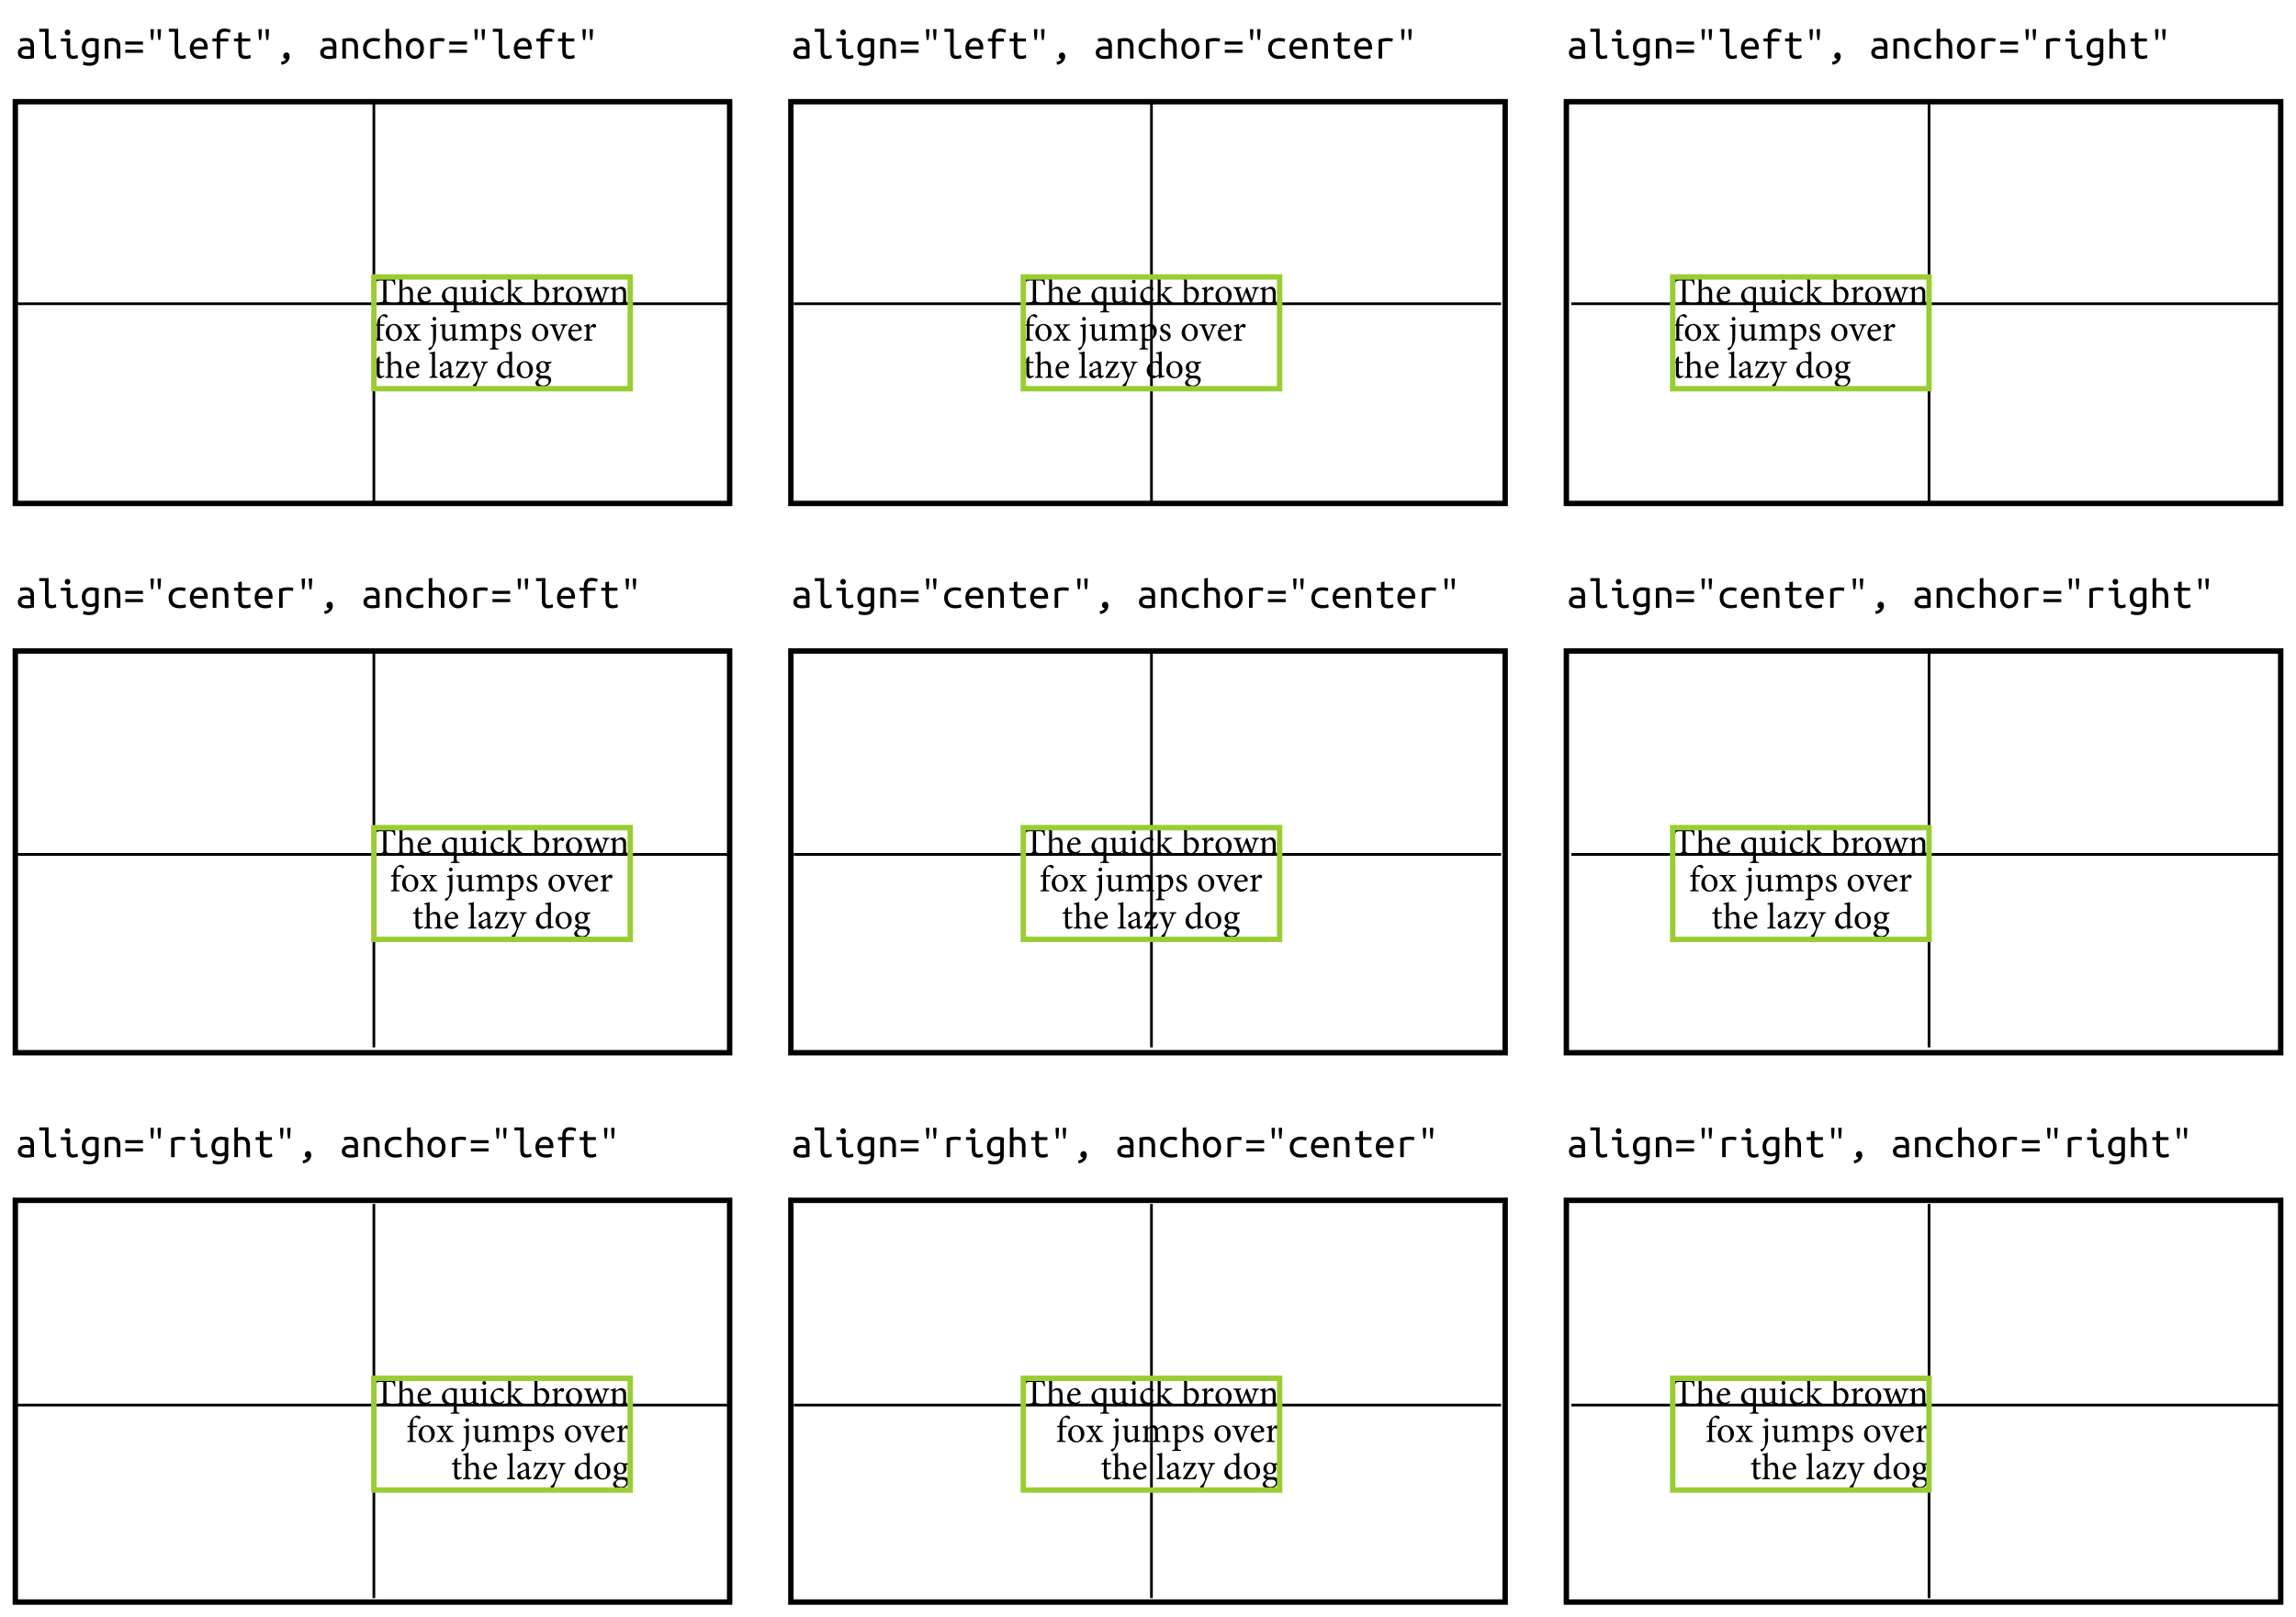 <?xml version="1.0" encoding="UTF-8"?>
<svg xmlns="http://www.w3.org/2000/svg" xmlns:xlink="http://www.w3.org/1999/xlink" width="425.197pt" height="299.575pt" viewBox="0 0 425.197 299.575" version="1.1">
<defs>
<g>
<symbol overflow="visible" id="glyph0-0">
<path style="stroke:none;" d="M 0 0 L 3.445 0 L 3.445 -4.824 L 0 -4.824 Z M 1.723 -2.723 L 0.551 -4.477 L 2.895 -4.477 Z M 1.93 -2.41 L 3.102 -4.168 L 3.102 -0.656 Z M 0.551 -0.344 L 1.723 -2.102 L 2.895 -0.344 Z M 0.344 -4.168 L 1.516 -2.41 L 0.344 -0.656 Z M 0.344 -4.168 "/>
</symbol>
<symbol overflow="visible" id="glyph0-1">
<path style="stroke:none;" d="M 4.078 -3.43 C 4.043 -3.832 4.012 -4.332 4.012 -4.652 L 3.863 -4.652 C 3.754 -4.52 3.699 -4.477 3.516 -4.477 L 0.793 -4.477 C 0.598 -4.477 0.512 -4.492 0.414 -4.652 L 0.277 -4.652 C 0.262 -4.273 0.227 -3.824 0.191 -3.41 L 0.395 -3.41 C 0.477 -3.715 0.531 -3.906 0.613 -4.023 C 0.703 -4.184 0.84 -4.238 1.414 -4.238 L 1.84 -4.238 L 1.84 -0.848 C 1.84 -0.305 1.785 -0.234 1.156 -0.191 L 1.156 0 L 3.137 0 L 3.137 -0.191 C 2.48 -0.234 2.426 -0.305 2.426 -0.848 L 2.426 -4.238 L 2.914 -4.238 C 3.43 -4.238 3.547 -4.188 3.66 -4.023 C 3.742 -3.914 3.805 -3.742 3.879 -3.41 Z M 4.078 -3.43 "/>
</symbol>
<symbol overflow="visible" id="glyph0-2">
<path style="stroke:none;" d="M 3.535 0 L 3.535 -0.18 C 3.129 -0.215 3.078 -0.254 3.078 -0.711 L 3.078 -1.914 C 3.078 -2.742 2.688 -3.102 2.129 -3.094 C 1.758 -3.094 1.387 -2.84 1.145 -2.59 L 1.145 -4.906 C 0.875 -4.824 0.461 -4.711 0.133 -4.664 L 0.133 -4.508 C 0.586 -4.465 0.598 -4.43 0.598 -3.996 L 0.598 -0.711 C 0.598 -0.254 0.543 -0.215 0.133 -0.18 L 0.125 0 L 1.586 0 L 1.586 -0.18 C 1.18 -0.219 1.145 -0.27 1.145 -0.711 L 1.145 -2.348 C 1.336 -2.57 1.598 -2.699 1.859 -2.699 C 2.32 -2.699 2.535 -2.418 2.535 -1.852 L 2.535 -0.711 C 2.535 -0.262 2.48 -0.219 2.082 -0.18 L 2.082 0 Z M 3.535 0 "/>
</symbol>
<symbol overflow="visible" id="glyph0-3">
<path style="stroke:none;" d="M 2.609 -0.73 C 2.363 -0.496 2.102 -0.387 1.824 -0.387 C 1.344 -0.387 0.805 -0.773 0.801 -1.707 C 1.617 -1.734 2.48 -1.805 2.598 -1.824 C 2.723 -1.852 2.758 -1.91 2.758 -2.047 C 2.758 -2.582 2.293 -3.094 1.723 -3.094 L 1.715 -3.094 C 1.363 -3.094 0.992 -2.906 0.711 -2.59 C 0.426 -2.281 0.254 -1.859 0.254 -1.387 C 0.254 -0.605 0.75 0.082 1.598 0.082 C 1.812 0.082 2.289 -0.043 2.723 -0.586 Z M 1.559 -2.84 C 1.938 -2.84 2.172 -2.508 2.164 -2.148 C 2.164 -2.055 2.121 -2.012 1.996 -2.012 C 1.598 -1.996 1.219 -1.992 0.832 -1.992 C 0.938 -2.551 1.238 -2.84 1.551 -2.84 Z M 1.559 -2.84 "/>
</symbol>
<symbol overflow="visible" id="glyph0-4">
<g>
</g>
</symbol>
<symbol overflow="visible" id="glyph0-5">
<path style="stroke:none;" d="M 3.547 1.652 L 3.547 1.469 C 3.066 1.418 3.02 1.391 3.02 0.91 L 3.02 -2.289 C 3.02 -2.75 3.031 -2.879 3.039 -3.023 L 3.012 -3.047 C 2.906 -2.996 2.816 -2.969 2.777 -2.969 C 2.715 -2.969 2.68 -2.977 2.59 -3.004 C 2.508 -3.039 2.355 -3.074 2.109 -3.094 C 1.164 -3.102 0.27 -2.348 0.27 -1.363 C 0.27 -0.695 0.742 0.082 1.75 0.082 L 2.48 -0.207 L 2.48 0.895 C 2.48 1.387 2.434 1.426 1.895 1.469 L 1.895 1.652 Z M 2.48 -0.414 C 2.344 -0.352 2.184 -0.305 1.969 -0.305 C 1.461 -0.305 0.883 -0.758 0.883 -1.59 C 0.883 -2.406 1.336 -2.816 1.805 -2.816 C 2.027 -2.816 2.32 -2.707 2.48 -2.527 Z M 2.48 -0.414 "/>
</symbol>
<symbol overflow="visible" id="glyph0-6">
<path style="stroke:none;" d="M 3.57 -0.336 L 3.375 -0.352 C 3.113 -0.363 3.059 -0.414 3.059 -0.758 L 3.059 -3.059 C 2.957 -3.039 2.789 -3.012 2.598 -2.988 C 2.398 -2.961 2.164 -2.941 1.977 -2.934 L 1.977 -2.777 L 2.227 -2.734 C 2.453 -2.699 2.516 -2.66 2.516 -2.289 L 2.516 -0.684 C 2.281 -0.453 2.02 -0.352 1.77 -0.352 C 1.461 -0.352 1.164 -0.516 1.164 -1.121 L 1.164 -2.055 C 1.164 -2.523 1.164 -2.844 1.184 -3.059 C 1.066 -3.039 0.883 -3.012 0.695 -2.984 C 0.512 -2.961 0.344 -2.941 0.199 -2.934 L 0.199 -2.777 L 0.395 -2.734 C 0.566 -2.695 0.621 -2.66 0.621 -2.293 L 0.621 -0.945 C 0.621 -0.199 1.012 0.082 1.473 0.082 C 1.66 0.082 1.805 0.027 2.004 -0.09 C 2.199 -0.207 2.355 -0.332 2.516 -0.449 L 2.516 0.043 L 2.555 0.082 C 2.688 0.047 2.859 -0.008 3.039 -0.055 C 3.223 -0.102 3.418 -0.145 3.57 -0.164 Z M 3.57 -0.336 "/>
</symbol>
<symbol overflow="visible" id="glyph0-7">
<path style="stroke:none;" d="M 0.93 -3.691 C 1.129 -3.691 1.281 -3.859 1.281 -4.043 C 1.281 -4.25 1.129 -4.402 0.938 -4.402 C 0.75 -4.402 0.586 -4.25 0.586 -4.043 C 0.586 -3.859 0.75 -3.691 0.93 -3.691 Z M 1.734 0 L 1.734 -0.18 C 1.297 -0.219 1.246 -0.262 1.246 -0.73 L 1.246 -3.105 C 0.945 -2.984 0.621 -2.895 0.27 -2.84 L 0.27 -2.672 C 0.684 -2.609 0.703 -2.578 0.703 -2.156 L 0.703 -0.73 C 0.703 -0.262 0.656 -0.219 0.219 -0.18 L 0.219 0 Z M 1.734 0 "/>
</symbol>
<symbol overflow="visible" id="glyph0-8">
<path style="stroke:none;" d="M 2.695 -0.766 C 2.379 -0.469 2.148 -0.387 1.852 -0.387 C 1.469 -0.387 0.812 -0.703 0.812 -1.66 C 0.812 -2.383 1.211 -2.762 1.668 -2.762 C 1.91 -2.762 2.148 -2.672 2.355 -2.48 C 2.418 -2.426 2.453 -2.406 2.488 -2.406 C 2.562 -2.406 2.715 -2.555 2.715 -2.699 C 2.715 -2.777 2.695 -2.84 2.605 -2.914 C 2.492 -3.004 2.266 -3.094 1.992 -3.094 L 1.984 -3.094 C 1.723 -3.094 1.309 -2.984 0.949 -2.707 C 0.488 -2.348 0.262 -1.887 0.262 -1.355 C 0.262 -0.621 0.773 0.082 1.641 0.082 C 2.047 0.082 2.508 -0.219 2.812 -0.621 Z M 2.695 -0.766 "/>
</symbol>
<symbol overflow="visible" id="glyph0-9">
<path style="stroke:none;" d="M 3.535 0 L 3.535 -0.18 C 3.273 -0.191 3.094 -0.297 2.844 -0.559 C 2.609 -0.801 1.914 -1.613 1.777 -1.82 C 2.074 -2.164 2.199 -2.301 2.371 -2.473 C 2.641 -2.727 2.785 -2.797 3.258 -2.879 L 3.258 -3.051 L 1.852 -2.988 L 1.852 -2.812 C 2.176 -2.777 2.199 -2.723 2.059 -2.508 C 1.93 -2.32 1.723 -2.055 1.57 -1.902 C 1.469 -1.793 1.344 -1.703 1.137 -1.66 L 1.137 -4.906 C 0.867 -4.816 0.477 -4.699 0.145 -4.664 L 0.145 -4.5 C 0.566 -4.465 0.598 -4.43 0.598 -3.977 L 0.598 -0.715 C 0.598 -0.277 0.559 -0.219 0.098 -0.18 L 0.098 0 L 1.641 0 L 1.641 -0.18 C 1.199 -0.219 1.137 -0.262 1.137 -0.715 L 1.137 -1.48 C 1.184 -1.496 1.211 -1.504 1.246 -1.504 C 1.309 -1.504 1.371 -1.461 1.461 -1.352 C 1.84 -0.891 2.273 -0.336 2.59 0.016 Z M 3.535 0 "/>
</symbol>
<symbol overflow="visible" id="glyph0-10">
<path style="stroke:none;" d="M 1.047 -2.785 L 1.047 -4.906 C 0.793 -4.809 0.371 -4.707 0.047 -4.664 L 0.047 -4.508 C 0.488 -4.465 0.504 -4.422 0.504 -3.996 L 0.504 -0.164 C 0.883 0.016 1.234 0.082 1.516 0.082 C 2.438 0.082 3.246 -0.633 3.246 -1.648 C 3.246 -2.461 2.625 -3.094 1.887 -3.094 C 1.812 -3.094 1.715 -3.074 1.605 -3.023 Z M 1.047 -2.578 C 1.172 -2.652 1.391 -2.707 1.586 -2.707 C 2.156 -2.707 2.641 -2.254 2.641 -1.469 C 2.641 -0.668 2.273 -0.18 1.703 -0.18 C 1.336 -0.188 1.129 -0.426 1.09 -0.566 C 1.062 -0.629 1.047 -0.695 1.047 -0.801 Z M 1.047 -2.578 "/>
</symbol>
<symbol overflow="visible" id="glyph0-11">
<path style="stroke:none;" d="M 1.246 -2.363 L 1.246 -3.113 C 0.918 -2.969 0.613 -2.887 0.277 -2.832 L 0.277 -2.68 C 0.668 -2.625 0.703 -2.598 0.703 -2.145 L 0.703 -0.715 C 0.703 -0.262 0.656 -0.219 0.227 -0.18 L 0.227 0 L 1.812 0 L 1.812 -0.18 C 1.281 -0.219 1.246 -0.262 1.246 -0.715 L 1.246 -1.977 C 1.398 -2.363 1.617 -2.57 1.797 -2.57 C 1.91 -2.57 1.992 -2.527 2.086 -2.426 C 2.129 -2.383 2.191 -2.379 2.273 -2.41 C 2.406 -2.473 2.492 -2.609 2.492 -2.75 C 2.492 -2.914 2.328 -3.094 2.094 -3.094 C 1.766 -3.094 1.469 -2.707 1.262 -2.363 Z M 1.246 -2.363 "/>
</symbol>
<symbol overflow="visible" id="glyph0-12">
<path style="stroke:none;" d="M 1.766 -3.094 C 1.137 -3.094 0.254 -2.578 0.254 -1.441 C 0.254 -0.676 0.82 0.082 1.766 0.082 C 2.445 0.082 3.258 -0.449 3.258 -1.559 C 3.258 -2.41 2.617 -3.094 1.77 -3.094 Z M 1.695 -2.867 C 2.293 -2.867 2.617 -2.211 2.617 -1.406 C 2.617 -0.461 2.266 -0.145 1.84 -0.145 C 1.273 -0.145 0.895 -0.793 0.895 -1.66 C 0.895 -2.438 1.27 -2.867 1.688 -2.867 Z M 1.695 -2.867 "/>
</symbol>
<symbol overflow="visible" id="glyph0-13">
<path style="stroke:none;" d="M 4.797 -3.012 L 3.547 -3.012 L 3.547 -2.84 C 3.996 -2.777 4.039 -2.734 3.949 -2.379 C 3.824 -1.867 3.633 -1.27 3.48 -0.793 L 3.465 -0.793 C 3.176 -1.531 2.895 -2.262 2.641 -2.977 L 2.461 -2.977 C 2.172 -2.184 1.914 -1.473 1.66 -0.812 L 1.648 -0.812 C 1.473 -1.344 1.301 -1.887 1.145 -2.418 C 1.039 -2.727 1.074 -2.77 1.488 -2.84 L 1.488 -3.012 L 0.062 -3.012 L 0.062 -2.84 C 0.395 -2.789 0.453 -2.742 0.578 -2.383 C 0.859 -1.559 1.121 -0.742 1.371 0.074 L 1.57 0.074 C 1.84 -0.688 2.121 -1.379 2.383 -2.066 C 2.668 -1.344 2.949 -0.668 3.223 0.074 L 3.418 0.074 C 3.734 -0.859 4.039 -1.777 4.242 -2.32 C 4.391 -2.699 4.449 -2.785 4.797 -2.84 Z M 4.797 -3.012 "/>
</symbol>
<symbol overflow="visible" id="glyph0-14">
<path style="stroke:none;" d="M 3.602 0 L 3.602 -0.18 C 3.203 -0.219 3.168 -0.246 3.168 -0.715 L 3.168 -2.047 C 3.168 -2.715 2.824 -3.094 2.281 -3.094 C 2.082 -3.094 1.902 -3.012 1.707 -2.887 C 1.535 -2.77 1.387 -2.668 1.246 -2.562 L 1.246 -3.113 C 0.945 -2.977 0.621 -2.895 0.289 -2.832 L 0.289 -2.672 C 0.66 -2.605 0.703 -2.582 0.703 -2.145 L 0.703 -0.715 C 0.703 -0.262 0.668 -0.227 0.199 -0.18 L 0.199 0 L 1.695 0 L 1.695 -0.18 C 1.289 -0.219 1.246 -0.246 1.246 -0.715 L 1.246 -2.336 C 1.453 -2.516 1.723 -2.688 1.996 -2.688 C 2.461 -2.688 2.625 -2.379 2.625 -1.902 L 2.625 -0.75 C 2.625 -0.277 2.578 -0.219 2.172 -0.18 L 2.172 0 Z M 3.602 0 "/>
</symbol>
<symbol overflow="visible" id="glyph0-15">
<path style="stroke:none;" d="M 0.371 -3.012 L 0.188 -2.812 L 0.215 -2.742 L 0.695 -2.742 L 0.695 -0.711 C 0.695 -0.254 0.648 -0.219 0.207 -0.18 L 0.207 0 L 1.832 0 L 1.832 -0.172 C 1.289 -0.227 1.238 -0.246 1.238 -0.758 L 1.238 -2.742 L 1.984 -2.742 C 2.059 -2.785 2.094 -2.949 2.055 -3.012 L 1.238 -3.012 L 1.238 -3.285 C 1.234 -3.871 1.309 -4.203 1.398 -4.332 C 1.473 -4.457 1.586 -4.539 1.766 -4.539 C 1.992 -4.539 2.184 -4.41 2.32 -4.285 C 2.383 -4.215 2.445 -4.215 2.508 -4.266 C 2.578 -4.32 2.617 -4.375 2.641 -4.43 C 2.672 -4.508 2.668 -4.594 2.605 -4.672 C 2.492 -4.801 2.293 -4.898 2.059 -4.906 C 1.793 -4.871 1.543 -4.746 1.301 -4.535 C 0.93 -4.215 0.82 -3.879 0.773 -3.727 C 0.723 -3.574 0.695 -3.375 0.695 -3.164 L 0.695 -3.012 Z M 0.371 -3.012 "/>
</symbol>
<symbol overflow="visible" id="glyph0-16">
<path style="stroke:none;" d="M 3.273 0 L 3.273 -0.18 C 2.852 -0.234 2.77 -0.297 2.516 -0.688 L 1.84 -1.707 C 2.066 -2.047 2.238 -2.293 2.379 -2.465 C 2.625 -2.758 2.715 -2.789 3.137 -2.84 L 3.137 -3.012 L 1.883 -3.012 L 1.883 -2.84 C 2.176 -2.805 2.227 -2.77 2.102 -2.551 C 1.977 -2.32 1.84 -2.109 1.703 -1.91 L 1.297 -2.543 C 1.172 -2.734 1.191 -2.797 1.488 -2.84 L 1.488 -3.012 L 0.109 -3.012 L 0.109 -2.84 C 0.488 -2.789 0.578 -2.734 0.785 -2.398 L 1.387 -1.461 C 1.184 -1.152 1 -0.875 0.805 -0.633 C 0.531 -0.289 0.453 -0.234 0.027 -0.18 L 0.027 0 L 1.316 0 L 1.316 -0.18 C 0.957 -0.234 0.945 -0.297 1.074 -0.531 C 1.207 -0.777 1.363 -1.035 1.516 -1.262 L 2.027 -0.453 C 2.145 -0.27 2.086 -0.215 1.793 -0.18 L 1.793 0 Z M 3.273 0 "/>
</symbol>
<symbol overflow="visible" id="glyph0-17">
<path style="stroke:none;" d="M 0.93 -3.691 C 1.121 -3.691 1.273 -3.859 1.273 -4.043 C 1.273 -4.25 1.121 -4.402 0.938 -4.402 C 0.742 -4.402 0.586 -4.25 0.586 -4.043 C 0.586 -3.859 0.742 -3.691 0.93 -3.691 Z M 0.234 -2.68 C 0.66 -2.617 0.703 -2.59 0.703 -2.129 L 0.703 -0.777 C 0.703 -0.152 0.684 0.254 0.641 0.551 C 0.605 0.793 0.551 0.945 0.469 1.047 C 0.379 1.172 0.191 1.254 -0.027 1.309 C -0.133 1.328 -0.172 1.387 -0.172 1.469 C -0.172 1.633 -0.02 1.77 0.074 1.77 C 0.125 1.77 0.188 1.75 0.246 1.695 C 0.406 1.559 0.848 1.035 1.082 0.344 C 1.211 -0.02 1.238 -0.316 1.238 -0.773 L 1.238 -3.105 C 0.945 -2.984 0.598 -2.895 0.234 -2.84 Z M 0.234 -2.68 "/>
</symbol>
<symbol overflow="visible" id="glyph0-18">
<path style="stroke:none;" d="M 5.484 0 L 5.484 -0.18 C 5.09 -0.219 5.035 -0.246 5.035 -0.711 L 5.035 -2.039 C 5.035 -2.715 4.699 -3.094 4.16 -3.094 C 3.969 -3.094 3.789 -3.012 3.645 -2.914 C 3.473 -2.812 3.273 -2.68 3.074 -2.527 C 2.934 -2.887 2.641 -3.094 2.309 -3.094 C 2.086 -3.094 1.922 -3.02 1.742 -2.906 C 1.535 -2.777 1.387 -2.652 1.238 -2.555 L 1.238 -3.113 C 0.938 -2.977 0.586 -2.887 0.281 -2.832 L 0.281 -2.672 C 0.684 -2.609 0.703 -2.578 0.703 -2.137 L 0.703 -0.711 C 0.703 -0.262 0.641 -0.219 0.188 -0.18 L 0.188 0 L 1.641 0 L 1.641 -0.18 C 1.301 -0.219 1.246 -0.262 1.246 -0.711 L 1.246 -2.328 C 1.453 -2.5 1.723 -2.688 1.996 -2.688 C 2.418 -2.688 2.598 -2.406 2.598 -1.895 L 2.598 -0.711 C 2.598 -0.254 2.535 -0.219 2.109 -0.18 L 2.109 0 L 3.582 0 L 3.582 -0.18 C 3.203 -0.219 3.141 -0.262 3.141 -0.695 L 3.141 -2.039 C 3.141 -2.172 3.137 -2.246 3.121 -2.328 C 3.383 -2.551 3.645 -2.688 3.895 -2.688 C 4.328 -2.688 4.5 -2.379 4.5 -1.887 L 4.5 -0.738 C 4.5 -0.246 4.422 -0.219 4.016 -0.18 L 4.016 0 Z M 5.484 0 "/>
</symbol>
<symbol overflow="visible" id="glyph0-19">
<path style="stroke:none;" d="M 1.164 -2.617 L 1.164 -3.164 C 0.84 -3.031 0.453 -2.914 0.164 -2.867 L 0.164 -2.699 C 0.594 -2.645 0.621 -2.633 0.621 -2.184 L 0.621 0.93 C 0.621 1.387 0.559 1.426 0.117 1.469 L 0.117 1.652 L 1.75 1.652 L 1.75 1.469 C 1.211 1.418 1.164 1.387 1.164 0.859 L 1.164 -0.043 C 1.254 0.008 1.441 0.074 1.641 0.082 C 2.535 -0.082 3.355 -0.75 3.355 -1.793 C 3.355 -2.473 2.902 -3.094 2.137 -3.094 C 2.055 -3.094 1.922 -3.059 1.797 -2.988 Z M 1.164 -2.391 C 1.352 -2.527 1.633 -2.68 1.852 -2.68 C 2.355 -2.68 2.777 -2.266 2.777 -1.531 C 2.777 -0.75 2.391 -0.254 1.812 -0.254 C 1.578 -0.254 1.316 -0.363 1.164 -0.523 Z M 1.164 -2.391 "/>
</symbol>
<symbol overflow="visible" id="glyph0-20">
<path style="stroke:none;" d="M 2.203 -2.238 C 2.184 -2.41 2.109 -2.816 2.055 -2.977 C 1.91 -3.031 1.723 -3.102 1.441 -3.094 C 0.805 -3.094 0.395 -2.688 0.395 -2.203 C 0.395 -1.676 0.84 -1.445 1.254 -1.254 C 1.598 -1.094 1.797 -0.93 1.797 -0.629 C 1.797 -0.336 1.562 -0.145 1.309 -0.145 C 0.895 -0.145 0.586 -0.543 0.461 -1 L 0.281 -0.965 C 0.281 -0.715 0.344 -0.246 0.395 -0.152 C 0.516 -0.047 0.832 0.082 1.184 0.082 C 1.734 0.082 2.32 -0.242 2.32 -0.867 C 2.32 -1.344 1.969 -1.59 1.453 -1.805 C 1.145 -1.938 0.867 -2.102 0.867 -2.406 C 0.867 -2.672 1.055 -2.879 1.316 -2.879 C 1.652 -2.879 1.895 -2.605 2.027 -2.199 Z M 2.203 -2.238 "/>
</symbol>
<symbol overflow="visible" id="glyph0-21">
<path style="stroke:none;" d="M 3.285 -3.012 L 2.059 -3.012 L 2.059 -2.84 C 2.453 -2.789 2.492 -2.715 2.391 -2.383 C 2.238 -1.938 2.02 -1.309 1.777 -0.738 C 1.578 -1.234 1.301 -1.957 1.121 -2.438 C 1.012 -2.734 1.027 -2.789 1.398 -2.84 L 1.398 -3.012 L -0.016 -3.012 L -0.016 -2.84 C 0.359 -2.785 0.414 -2.734 0.57 -2.336 C 0.895 -1.535 1.211 -0.75 1.523 0.074 L 1.707 0.074 C 2.086 -0.949 2.453 -1.797 2.68 -2.316 C 2.867 -2.727 2.93 -2.789 3.285 -2.84 Z M 3.285 -3.012 "/>
</symbol>
<symbol overflow="visible" id="glyph0-22">
<path style="stroke:none;" d="M 2.055 -0.246 L 1.992 -0.426 C 1.895 -0.379 1.734 -0.309 1.562 -0.309 C 1.391 -0.309 1.164 -0.414 1.164 -0.973 L 1.164 -2.742 L 1.902 -2.742 C 1.984 -2.789 2.004 -2.941 1.941 -3.012 L 1.164 -3.012 L 1.164 -3.953 L 1.066 -3.969 L 0.621 -3.516 L 0.621 -3.012 L 0.305 -3.012 L 0.117 -2.812 L 0.145 -2.742 L 0.621 -2.742 L 0.621 -0.738 C 0.621 -0.191 0.859 0.082 1.297 0.082 C 1.355 0.082 1.469 0.055 1.586 -0.008 Z M 2.055 -0.246 "/>
</symbol>
<symbol overflow="visible" id="glyph0-23">
<path style="stroke:none;" d="M 1.641 0 L 1.641 -0.18 C 1.199 -0.219 1.145 -0.262 1.145 -0.715 L 1.145 -4.906 C 0.91 -4.824 0.48 -4.707 0.125 -4.664 L 0.125 -4.5 C 0.559 -4.465 0.598 -4.445 0.598 -3.977 L 0.598 -0.715 C 0.598 -0.262 0.539 -0.219 0.102 -0.18 L 0.102 0 Z M 1.641 0 "/>
</symbol>
<symbol overflow="visible" id="glyph0-24">
<path style="stroke:none;" d="M 2.984 -0.27 L 2.914 -0.449 C 2.844 -0.406 2.75 -0.371 2.668 -0.371 C 2.551 -0.371 2.426 -0.477 2.426 -0.785 L 2.426 -2.066 C 2.426 -2.426 2.355 -2.707 2.113 -2.906 C 1.965 -3.031 1.758 -3.094 1.551 -3.094 C 1.156 -3.02 0.711 -2.75 0.516 -2.609 C 0.387 -2.516 0.297 -2.438 0.297 -2.336 C 0.297 -2.176 0.477 -2.039 0.598 -2.039 C 0.695 -2.039 0.773 -2.086 0.801 -2.203 C 0.855 -2.41 0.918 -2.562 1.008 -2.652 C 1.074 -2.734 1.18 -2.789 1.316 -2.789 C 1.66 -2.789 1.895 -2.508 1.895 -2.012 L 1.895 -1.887 C 1.742 -1.766 1.238 -1.578 0.828 -1.441 C 0.449 -1.309 0.27 -1.094 0.27 -0.758 C 0.27 -0.324 0.605 0.082 1.094 0.082 C 1.301 0.082 1.633 -0.172 1.91 -0.359 C 1.941 -0.242 1.984 -0.145 2.074 -0.047 C 2.148 0.02 2.293 0.082 2.398 0.082 Z M 1.895 -0.578 C 1.766 -0.453 1.523 -0.336 1.344 -0.332 C 1.129 -0.332 0.855 -0.504 0.855 -0.859 C 0.855 -1.109 1.008 -1.238 1.273 -1.363 C 1.418 -1.434 1.75 -1.578 1.895 -1.652 Z M 1.895 -0.578 "/>
</symbol>
<symbol overflow="visible" id="glyph0-25">
<path style="stroke:none;" d="M 2.668 -0.949 L 2.578 -0.785 C 2.316 -0.371 2.176 -0.227 1.652 -0.227 L 0.973 -0.227 C 1.535 -1.152 2.086 -2.031 2.652 -2.914 L 2.609 -3.012 L 1.027 -3.012 C 0.773 -3.012 0.688 -3.051 0.648 -3.164 L 0.504 -3.164 C 0.449 -2.867 0.344 -2.426 0.27 -2.164 L 0.441 -2.102 L 0.539 -2.289 C 0.73 -2.672 0.82 -2.785 1.316 -2.785 C 1.473 -2.785 1.695 -2.785 1.93 -2.785 C 1.363 -1.859 0.805 -0.977 0.215 -0.102 L 0.254 0 L 2.527 0 C 2.633 -0.277 2.742 -0.598 2.844 -0.867 Z M 2.668 -0.949 "/>
</symbol>
<symbol overflow="visible" id="glyph0-26">
<path style="stroke:none;" d="M 3.293 -3.012 L 2.047 -3.012 L 2.047 -2.84 C 2.438 -2.785 2.488 -2.707 2.406 -2.445 C 2.262 -2.012 1.965 -1.199 1.77 -0.73 L 1.145 -2.461 C 1.055 -2.715 1.09 -2.785 1.406 -2.84 L 1.406 -3.012 L 0.008 -3.012 L 0.008 -2.84 C 0.387 -2.785 0.453 -2.695 0.598 -2.316 C 0.805 -1.824 1.117 -0.992 1.391 -0.207 C 1.434 -0.09 1.434 0 1.398 0.102 C 1.371 0.191 1.316 0.336 1.184 0.578 C 1.027 0.891 0.891 1.055 0.676 1.191 C 0.559 1.27 0.496 1.328 0.496 1.441 C 0.496 1.605 0.695 1.77 0.891 1.77 C 0.984 1.77 1.066 1.734 1.109 1.605 C 1.207 1.234 1.355 0.84 1.82 -0.262 C 2.293 -1.398 2.508 -1.969 2.68 -2.336 C 2.867 -2.727 2.93 -2.785 3.293 -2.84 Z M 3.293 -3.012 "/>
</symbol>
<symbol overflow="visible" id="glyph0-27">
<path style="stroke:none;" d="M 3.562 -0.352 L 3.34 -0.371 C 3.086 -0.398 3.039 -0.434 3.039 -0.793 L 3.039 -4.906 C 2.785 -4.816 2.32 -4.711 1.965 -4.664 L 1.965 -4.5 C 2.461 -4.465 2.492 -4.445 2.492 -3.988 L 2.492 -3.02 C 2.336 -3.074 2.137 -3.094 2.039 -3.094 C 1.102 -3.094 0.262 -2.344 0.262 -1.387 C 0.262 -0.422 0.984 0.082 1.535 0.082 C 1.617 0.082 1.805 0.043 2.074 -0.117 L 2.492 -0.363 L 2.492 0.082 C 2.895 -0.062 3.41 -0.152 3.562 -0.18 Z M 2.492 -0.586 C 2.328 -0.461 2.082 -0.352 1.832 -0.352 C 1.391 -0.352 0.891 -0.75 0.891 -1.57 C 0.891 -2.57 1.469 -2.84 1.785 -2.84 C 2.047 -2.84 2.328 -2.727 2.492 -2.488 Z M 2.492 -0.586 "/>
</symbol>
<symbol overflow="visible" id="glyph0-28">
<path style="stroke:none;" d="M 3.184 -3.02 C 2.934 -2.977 2.582 -2.934 2.246 -2.922 C 2.047 -3.031 1.82 -3.094 1.586 -3.094 L 1.578 -3.094 C 1.055 -3.094 0.352 -2.734 0.352 -1.949 C 0.352 -1.48 0.648 -1.156 0.957 -1.027 C 0.848 -0.891 0.629 -0.711 0.352 -0.605 C 0.344 -0.539 0.363 -0.422 0.426 -0.316 C 0.516 -0.172 0.688 -0.016 0.938 0.062 C 0.773 0.188 0.504 0.406 0.363 0.543 C 0.262 0.648 0.199 0.777 0.199 0.93 C 0.207 1.324 0.629 1.77 1.391 1.77 C 2.309 1.77 3.113 1.102 3.113 0.406 C 3.113 -0.27 2.551 -0.406 2.121 -0.406 C 1.895 -0.406 1.648 -0.398 1.398 -0.398 C 1.09 -0.398 0.965 -0.531 0.965 -0.668 C 0.965 -0.766 1.074 -0.891 1.172 -0.949 C 1.281 -0.938 1.406 -0.918 1.523 -0.918 C 2.109 -0.918 2.727 -1.273 2.727 -2.02 C 2.727 -2.266 2.652 -2.48 2.523 -2.633 L 2.914 -2.609 C 3.023 -2.668 3.164 -2.852 3.223 -2.961 Z M 1.516 -2.887 C 1.91 -2.887 2.164 -2.5 2.164 -1.957 C 2.164 -1.414 1.895 -1.145 1.59 -1.137 C 1.207 -1.137 0.945 -1.523 0.945 -2.059 C 0.945 -2.598 1.211 -2.887 1.508 -2.887 Z M 1.668 0.074 C 1.957 0.074 2.156 0.098 2.328 0.164 C 2.527 0.246 2.645 0.422 2.645 0.656 C 2.645 1.082 2.309 1.418 1.652 1.418 C 1.145 1.418 0.742 1.137 0.742 0.766 C 0.742 0.566 0.883 0.371 1.062 0.227 C 1.184 0.117 1.336 0.074 1.66 0.074 Z M 1.668 0.074 "/>
</symbol>
<symbol overflow="visible" id="glyph1-0">
<path style="stroke:none;" d="M 0.398 0 L 0.398 -6 L 3.602 -6 L 3.602 0 Z M 3.199 -0.398 L 3.199 -5.602 L 0.801 -5.602 L 0.801 -0.398 Z M 3.199 -0.398 "/>
</symbol>
<symbol overflow="visible" id="glyph1-1">
<path style="stroke:none;" d="M 2.039 -0.473 C 2.203 -0.473 2.352 -0.477 2.484 -0.488 C 2.613 -0.5 2.723 -0.512 2.809 -0.527 L 2.809 -1.633 C 2.723 -1.66 2.621 -1.68 2.5 -1.695 C 2.379 -1.711 2.254 -1.719 2.121 -1.719 C 1.996 -1.719 1.879 -1.711 1.762 -1.691 C 1.645 -1.672 1.539 -1.641 1.449 -1.594 C 1.359 -1.543 1.281 -1.48 1.223 -1.402 C 1.164 -1.324 1.137 -1.23 1.137 -1.113 C 1.137 -0.871 1.219 -0.707 1.379 -0.613 C 1.543 -0.52 1.762 -0.473 2.039 -0.473 Z M 1.977 -3.801 C 2.254 -3.801 2.488 -3.766 2.676 -3.695 C 2.867 -3.625 3.02 -3.531 3.137 -3.406 C 3.254 -3.285 3.336 -3.137 3.383 -2.961 C 3.43 -2.785 3.457 -2.594 3.457 -2.383 L 3.457 -0.062 C 3.301 -0.035 3.098 -0.004 2.844 0.031 C 2.59 0.07 2.332 0.09 2.062 0.09 C 1.859 0.09 1.664 0.07 1.473 0.035 C 1.281 0 1.109 -0.059 0.961 -0.148 C 0.812 -0.234 0.691 -0.355 0.602 -0.512 C 0.512 -0.668 0.465 -0.863 0.465 -1.105 C 0.465 -1.316 0.512 -1.496 0.605 -1.645 C 0.699 -1.789 0.816 -1.91 0.965 -2 C 1.109 -2.09 1.277 -2.156 1.469 -2.195 C 1.656 -2.234 1.848 -2.258 2.039 -2.258 C 2.301 -2.258 2.559 -2.227 2.809 -2.168 L 2.809 -2.352 C 2.809 -2.465 2.797 -2.57 2.773 -2.676 C 2.75 -2.781 2.703 -2.875 2.637 -2.961 C 2.57 -3.047 2.48 -3.113 2.363 -3.164 C 2.25 -3.215 2.102 -3.238 1.922 -3.238 C 1.691 -3.238 1.492 -3.223 1.32 -3.191 C 1.148 -3.16 1.02 -3.129 0.93 -3.098 L 0.848 -3.641 C 0.938 -3.684 1.09 -3.719 1.301 -3.754 C 1.512 -3.785 1.734 -3.801 1.977 -3.801 Z M 1.977 -3.801 "/>
</symbol>
<symbol overflow="visible" id="glyph1-2">
<path style="stroke:none;" d="M 2.703 0.09 C 2.469 0.09 2.273 0.055 2.121 -0.008 C 1.965 -0.07 1.844 -0.168 1.754 -0.297 C 1.66 -0.426 1.598 -0.582 1.559 -0.773 C 1.523 -0.961 1.504 -1.18 1.504 -1.434 L 1.504 -4.945 L 0.434 -4.945 L 0.434 -5.504 L 2.16 -5.504 L 2.16 -1.434 C 2.16 -1.246 2.172 -1.094 2.195 -0.977 C 2.219 -0.859 2.258 -0.766 2.309 -0.691 C 2.359 -0.621 2.422 -0.57 2.496 -0.543 C 2.57 -0.516 2.66 -0.504 2.762 -0.504 C 2.914 -0.504 3.059 -0.523 3.191 -0.559 C 3.324 -0.598 3.43 -0.637 3.504 -0.68 L 3.602 -0.121 C 3.57 -0.105 3.523 -0.086 3.465 -0.059 C 3.406 -0.035 3.336 -0.012 3.258 0.008 C 3.176 0.027 3.09 0.047 2.996 0.062 C 2.902 0.078 2.805 0.09 2.703 0.09 Z M 2.703 0.09 "/>
</symbol>
<symbol overflow="visible" id="glyph1-3">
<path style="stroke:none;" d="M 1.672 -4.289 C 1.535 -4.289 1.414 -4.336 1.312 -4.434 C 1.211 -4.527 1.16 -4.66 1.16 -4.824 C 1.16 -4.988 1.211 -5.121 1.312 -5.215 C 1.414 -5.312 1.535 -5.359 1.672 -5.359 C 1.816 -5.359 1.938 -5.312 2.035 -5.215 C 2.133 -5.121 2.184 -4.988 2.184 -4.824 C 2.184 -4.66 2.133 -4.527 2.035 -4.434 C 1.938 -4.336 1.816 -4.289 1.672 -4.289 Z M 1.504 -3.16 L 0.434 -3.16 L 0.434 -3.711 L 2.16 -3.711 L 2.16 -1.434 C 2.16 -1.066 2.211 -0.816 2.312 -0.691 C 2.414 -0.566 2.566 -0.504 2.77 -0.504 C 2.922 -0.504 3.066 -0.523 3.195 -0.559 C 3.328 -0.598 3.43 -0.637 3.504 -0.68 L 3.602 -0.121 C 3.57 -0.105 3.523 -0.086 3.465 -0.059 C 3.406 -0.035 3.336 -0.012 3.262 0.008 C 3.184 0.027 3.098 0.047 3.004 0.062 C 2.91 0.078 2.812 0.09 2.711 0.09 C 2.477 0.09 2.281 0.055 2.129 -0.008 C 1.973 -0.07 1.848 -0.168 1.758 -0.297 C 1.664 -0.426 1.598 -0.582 1.559 -0.773 C 1.523 -0.961 1.504 -1.18 1.504 -1.434 Z M 1.504 -3.16 "/>
</symbol>
<symbol overflow="visible" id="glyph1-4">
<path style="stroke:none;" d="M 2.77 -0.344 C 2.695 -0.301 2.578 -0.258 2.426 -0.207 C 2.27 -0.16 2.09 -0.137 1.887 -0.137 C 1.668 -0.137 1.465 -0.172 1.277 -0.242 C 1.086 -0.316 0.922 -0.426 0.781 -0.57 C 0.641 -0.719 0.527 -0.906 0.445 -1.133 C 0.363 -1.359 0.32 -1.625 0.32 -1.938 C 0.32 -2.207 0.359 -2.457 0.438 -2.684 C 0.516 -2.91 0.625 -3.105 0.773 -3.273 C 0.918 -3.438 1.098 -3.566 1.312 -3.66 C 1.527 -3.754 1.77 -3.801 2.039 -3.801 C 2.359 -3.801 2.633 -3.777 2.859 -3.73 C 3.086 -3.688 3.277 -3.645 3.434 -3.602 L 3.434 -0.289 C 3.434 0.289 3.285 0.703 2.996 0.961 C 2.707 1.215 2.266 1.344 1.68 1.344 C 1.441 1.344 1.223 1.324 1.027 1.289 C 0.832 1.25 0.66 1.207 0.512 1.152 L 0.633 0.566 C 0.77 0.625 0.93 0.676 1.109 0.711 C 1.289 0.75 1.484 0.77 1.695 0.77 C 2.078 0.77 2.355 0.691 2.52 0.535 C 2.684 0.383 2.77 0.129 2.77 -0.215 Z M 2.77 -3.129 C 2.703 -3.148 2.617 -3.168 2.504 -3.188 C 2.391 -3.207 2.238 -3.215 2.047 -3.215 C 1.707 -3.215 1.445 -3.098 1.27 -2.863 C 1.09 -2.629 1 -2.316 1 -1.93 C 1 -1.715 1.023 -1.531 1.074 -1.379 C 1.125 -1.227 1.195 -1.102 1.285 -1.004 C 1.371 -0.906 1.473 -0.832 1.586 -0.789 C 1.695 -0.742 1.816 -0.719 1.945 -0.719 C 2.109 -0.719 2.266 -0.742 2.41 -0.793 C 2.559 -0.84 2.676 -0.895 2.77 -0.961 Z M 2.77 -3.129 "/>
</symbol>
<symbol overflow="visible" id="glyph1-5">
<path style="stroke:none;" d="M 0.566 -3.609 C 0.809 -3.668 1.047 -3.711 1.285 -3.742 C 1.523 -3.777 1.742 -3.793 1.953 -3.793 C 2.449 -3.793 2.824 -3.664 3.074 -3.406 C 3.328 -3.152 3.457 -2.742 3.457 -2.176 L 3.457 0 L 2.801 0 L 2.801 -2.055 C 2.801 -2.297 2.777 -2.492 2.734 -2.641 C 2.691 -2.789 2.633 -2.906 2.555 -2.988 C 2.477 -3.07 2.387 -3.129 2.277 -3.16 C 2.168 -3.191 2.047 -3.207 1.922 -3.207 C 1.812 -3.207 1.699 -3.203 1.578 -3.188 C 1.461 -3.176 1.344 -3.156 1.23 -3.137 L 1.23 0 L 0.566 0 Z M 0.566 -3.609 "/>
</symbol>
<symbol overflow="visible" id="glyph1-6">
<path style="stroke:none;" d="M 0.367 -1.625 L 3.641 -1.625 L 3.641 -1.055 L 0.367 -1.055 Z M 0.367 -3.145 L 3.641 -3.145 L 3.641 -2.574 L 0.367 -2.574 Z M 0.367 -3.145 "/>
</symbol>
<symbol overflow="visible" id="glyph1-7">
<path style="stroke:none;" d="M 1.648 -5.434 L 1.648 -5.07 C 1.648 -4.836 1.633 -4.57 1.609 -4.27 C 1.582 -3.969 1.547 -3.691 1.504 -3.441 L 1.168 -3.441 C 1.129 -3.691 1.098 -3.965 1.07 -4.27 C 1.043 -4.57 1.031 -4.84 1.031 -5.078 L 1.031 -5.434 Z M 2.969 -5.434 L 2.969 -5.07 C 2.969 -4.836 2.953 -4.57 2.93 -4.27 C 2.902 -3.969 2.871 -3.691 2.832 -3.441 L 2.496 -3.441 C 2.453 -3.691 2.418 -3.965 2.391 -4.27 C 2.363 -4.57 2.352 -4.84 2.352 -5.078 L 2.352 -5.434 Z M 2.969 -5.434 "/>
</symbol>
<symbol overflow="visible" id="glyph1-8">
<path style="stroke:none;" d="M 2.07 -3.801 C 2.574 -3.801 2.961 -3.645 3.23 -3.332 C 3.504 -3.02 3.641 -2.547 3.641 -1.91 L 3.641 -1.68 L 0.984 -1.68 C 1.012 -1.297 1.137 -1.004 1.363 -0.805 C 1.59 -0.605 1.91 -0.504 2.32 -0.504 C 2.555 -0.504 2.754 -0.523 2.922 -0.559 C 3.086 -0.598 3.211 -0.637 3.297 -0.68 L 3.383 -0.121 C 3.305 -0.078 3.16 -0.031 2.953 0.016 C 2.746 0.062 2.508 0.09 2.246 0.09 C 1.926 0.09 1.648 0.039 1.402 -0.059 C 1.16 -0.156 0.961 -0.293 0.801 -0.465 C 0.641 -0.637 0.52 -0.84 0.441 -1.074 C 0.359 -1.312 0.32 -1.57 0.32 -1.848 C 0.32 -2.18 0.371 -2.465 0.473 -2.711 C 0.574 -2.957 0.707 -3.16 0.871 -3.32 C 1.035 -3.48 1.223 -3.602 1.434 -3.68 C 1.641 -3.762 1.852 -3.801 2.07 -3.801 Z M 2.969 -2.215 C 2.969 -2.531 2.887 -2.781 2.719 -2.965 C 2.555 -3.148 2.336 -3.238 2.062 -3.238 C 1.91 -3.238 1.77 -3.211 1.645 -3.152 C 1.52 -3.094 1.41 -3.016 1.32 -2.922 C 1.23 -2.824 1.156 -2.715 1.105 -2.594 C 1.051 -2.469 1.016 -2.344 1 -2.215 Z M 2.969 -2.215 "/>
</symbol>
<symbol overflow="visible" id="glyph1-9">
<path style="stroke:none;" d="M 1.289 0 L 1.289 -3.16 L 0.504 -3.16 L 0.504 -3.711 L 1.289 -3.711 L 1.289 -4.047 C 1.289 -4.336 1.328 -4.574 1.406 -4.766 C 1.488 -4.953 1.594 -5.105 1.723 -5.223 C 1.855 -5.34 2.008 -5.426 2.18 -5.473 C 2.352 -5.52 2.535 -5.543 2.727 -5.543 C 2.918 -5.543 3.113 -5.523 3.309 -5.48 C 3.504 -5.438 3.684 -5.387 3.855 -5.328 L 3.734 -4.762 C 3.617 -4.82 3.473 -4.871 3.297 -4.91 C 3.121 -4.953 2.941 -4.977 2.762 -4.977 C 2.648 -4.977 2.543 -4.961 2.445 -4.934 C 2.348 -4.902 2.258 -4.852 2.184 -4.781 C 2.109 -4.707 2.051 -4.613 2.008 -4.492 C 1.965 -4.371 1.945 -4.223 1.945 -4.039 L 1.945 -3.711 L 3.441 -3.711 L 3.441 -3.16 L 1.945 -3.16 L 1.945 0 Z M 1.289 0 "/>
</symbol>
<symbol overflow="visible" id="glyph1-10">
<path style="stroke:none;" d="M 1.945 -3.711 L 3.512 -3.711 L 3.512 -3.16 L 1.945 -3.16 L 1.945 -1.434 C 1.945 -1.246 1.957 -1.094 1.984 -0.977 C 2.012 -0.859 2.055 -0.766 2.117 -0.691 C 2.176 -0.621 2.258 -0.57 2.352 -0.543 C 2.449 -0.516 2.566 -0.504 2.703 -0.504 C 2.895 -0.504 3.051 -0.52 3.168 -0.551 C 3.285 -0.582 3.398 -0.625 3.504 -0.68 L 3.602 -0.121 C 3.527 -0.09 3.406 -0.047 3.242 0.008 C 3.082 0.062 2.879 0.09 2.641 0.09 C 2.363 0.09 2.137 0.055 1.961 -0.008 C 1.785 -0.07 1.648 -0.168 1.547 -0.297 C 1.449 -0.426 1.383 -0.582 1.344 -0.773 C 1.305 -0.961 1.289 -1.18 1.289 -1.434 L 1.289 -3.16 L 0.504 -3.16 L 0.504 -3.711 L 1.289 -3.711 L 1.289 -4.754 L 1.945 -4.863 Z M 1.945 -3.711 "/>
</symbol>
<symbol overflow="visible" id="glyph1-11">
<path style="stroke:none;" d="M 1.191 0.633 C 1.289 0.609 1.383 0.59 1.477 0.566 C 1.57 0.547 1.656 0.516 1.734 0.477 C 1.816 0.438 1.887 0.387 1.953 0.324 C 2.016 0.262 2.066 0.18 2.105 0.07 C 1.934 0.055 1.809 -0.008 1.73 -0.125 C 1.652 -0.238 1.617 -0.352 1.617 -0.465 C 1.617 -0.676 1.676 -0.84 1.797 -0.949 C 1.918 -1.059 2.055 -1.113 2.207 -1.113 C 2.406 -1.113 2.555 -1.043 2.656 -0.898 C 2.758 -0.758 2.809 -0.586 2.809 -0.383 C 2.809 -0.23 2.777 -0.066 2.715 0.102 C 2.652 0.27 2.562 0.426 2.438 0.57 C 2.312 0.719 2.156 0.844 1.969 0.949 C 1.781 1.051 1.559 1.121 1.305 1.152 Z M 1.191 0.633 "/>
</symbol>
<symbol overflow="visible" id="glyph1-12">
<g>
</g>
</symbol>
<symbol overflow="visible" id="glyph1-13">
<path style="stroke:none;" d="M 0.391 -1.848 C 0.391 -2.184 0.445 -2.477 0.551 -2.719 C 0.66 -2.965 0.805 -3.168 0.992 -3.328 C 1.18 -3.488 1.395 -3.605 1.645 -3.684 C 1.891 -3.762 2.156 -3.801 2.441 -3.801 C 2.621 -3.801 2.801 -3.789 2.98 -3.766 C 3.16 -3.742 3.348 -3.695 3.551 -3.633 L 3.398 -3.062 C 3.223 -3.129 3.062 -3.168 2.914 -3.188 C 2.77 -3.207 2.621 -3.215 2.473 -3.215 C 2.281 -3.215 2.098 -3.191 1.93 -3.141 C 1.758 -3.09 1.609 -3.008 1.484 -2.898 C 1.359 -2.789 1.258 -2.648 1.184 -2.477 C 1.109 -2.305 1.07 -2.094 1.07 -1.848 C 1.07 -1.613 1.105 -1.41 1.176 -1.242 C 1.246 -1.074 1.344 -0.938 1.469 -0.828 C 1.594 -0.719 1.742 -0.637 1.922 -0.586 C 2.098 -0.531 2.289 -0.504 2.504 -0.504 C 2.676 -0.504 2.84 -0.512 2.996 -0.531 C 3.152 -0.551 3.324 -0.594 3.512 -0.656 L 3.609 -0.105 C 3.422 -0.035 3.23 0.016 3.039 0.043 C 2.848 0.074 2.641 0.09 2.414 0.09 C 2.117 0.09 1.844 0.047 1.598 -0.035 C 1.348 -0.117 1.133 -0.238 0.957 -0.398 C 0.777 -0.559 0.637 -0.762 0.539 -1.004 C 0.441 -1.246 0.391 -1.527 0.391 -1.848 Z M 0.391 -1.848 "/>
</symbol>
<symbol overflow="visible" id="glyph1-14">
<path style="stroke:none;" d="M 0.566 0 L 0.566 -5.434 L 1.23 -5.543 L 1.23 -3.656 C 1.34 -3.699 1.457 -3.73 1.594 -3.758 C 1.727 -3.781 1.855 -3.793 1.984 -3.793 C 2.266 -3.793 2.504 -3.75 2.691 -3.668 C 2.883 -3.586 3.031 -3.469 3.145 -3.32 C 3.258 -3.172 3.336 -2.992 3.383 -2.785 C 3.43 -2.578 3.457 -2.348 3.457 -2.098 L 3.457 0 L 2.801 0 L 2.801 -1.953 C 2.801 -2.41 2.734 -2.734 2.609 -2.926 C 2.48 -3.113 2.25 -3.207 1.922 -3.207 C 1.781 -3.207 1.648 -3.191 1.516 -3.164 C 1.387 -3.133 1.289 -3.105 1.23 -3.078 L 1.23 0 Z M 0.566 0 "/>
</symbol>
<symbol overflow="visible" id="glyph1-15">
<path style="stroke:none;" d="M 3.68 -1.855 C 3.68 -1.562 3.637 -1.297 3.555 -1.059 C 3.473 -0.82 3.355 -0.617 3.207 -0.449 C 3.059 -0.277 2.879 -0.145 2.672 -0.051 C 2.465 0.043 2.238 0.09 1.992 0.09 C 1.754 0.09 1.531 0.043 1.324 -0.051 C 1.117 -0.145 0.941 -0.277 0.793 -0.449 C 0.645 -0.617 0.527 -0.824 0.445 -1.059 C 0.363 -1.297 0.32 -1.562 0.32 -1.855 C 0.32 -2.148 0.363 -2.414 0.445 -2.656 C 0.527 -2.895 0.645 -3.102 0.793 -3.27 C 0.941 -3.438 1.117 -3.566 1.324 -3.66 C 1.531 -3.754 1.754 -3.801 1.992 -3.801 C 2.238 -3.801 2.465 -3.754 2.672 -3.66 C 2.879 -3.566 3.059 -3.438 3.207 -3.27 C 3.355 -3.102 3.473 -2.895 3.555 -2.656 C 3.637 -2.418 3.68 -2.148 3.68 -1.855 Z M 3 -1.855 C 3 -2.277 2.91 -2.609 2.727 -2.852 C 2.547 -3.094 2.301 -3.215 1.992 -3.215 C 1.688 -3.215 1.445 -3.094 1.27 -2.852 C 1.09 -2.609 1 -2.277 1 -1.855 C 1 -1.441 1.09 -1.109 1.27 -0.867 C 1.445 -0.625 1.688 -0.504 1.992 -0.504 C 2.301 -0.504 2.547 -0.625 2.727 -0.867 C 2.91 -1.109 3 -1.441 3 -1.855 Z M 3 -1.855 "/>
</symbol>
<symbol overflow="visible" id="glyph1-16">
<path style="stroke:none;" d="M 0.855 0 L 0.855 -3.512 C 1.398 -3.699 1.949 -3.793 2.504 -3.793 C 2.676 -3.793 2.836 -3.785 2.992 -3.773 C 3.148 -3.758 3.316 -3.73 3.504 -3.688 L 3.383 -3.105 C 3.215 -3.152 3.062 -3.184 2.934 -3.195 C 2.801 -3.211 2.66 -3.215 2.504 -3.215 C 2.18 -3.215 1.848 -3.172 1.512 -3.078 L 1.512 0 Z M 0.855 0 "/>
</symbol>
</g>
<clipPath id="clip1">
  <path d="M 3 19 L 135 19 L 135 93 L 3 93 Z M 3 19 "/>
</clipPath>
<clipPath id="clip2">
  <path d="M 68 19 L 70 19 L 70 93 L 68 93 Z M 68 19 "/>
</clipPath>
<clipPath id="clip3">
  <path d="M 3 55 L 135 55 L 135 57 L 3 57 Z M 3 55 "/>
</clipPath>
<clipPath id="clip4">
  <path d="M 147 19 L 278 19 L 278 93 L 147 93 Z M 147 19 "/>
</clipPath>
<clipPath id="clip5">
  <path d="M 212 19 L 214 19 L 214 93 L 212 93 Z M 212 19 "/>
</clipPath>
<clipPath id="clip6">
  <path d="M 147 55 L 278 55 L 278 57 L 147 57 Z M 147 55 "/>
</clipPath>
<clipPath id="clip7">
  <path d="M 291 19 L 422 19 L 422 93 L 291 93 Z M 291 19 "/>
</clipPath>
<clipPath id="clip8">
  <path d="M 356 19 L 358 19 L 358 93 L 356 93 Z M 356 19 "/>
</clipPath>
<clipPath id="clip9">
  <path d="M 291 55 L 422 55 L 422 57 L 291 57 Z M 291 55 "/>
</clipPath>
<clipPath id="clip10">
  <path d="M 3 121 L 135 121 L 135 194 L 3 194 Z M 3 121 "/>
</clipPath>
<clipPath id="clip11">
  <path d="M 68 121 L 70 121 L 70 194 L 68 194 Z M 68 121 "/>
</clipPath>
<clipPath id="clip12">
  <path d="M 3 157 L 135 157 L 135 159 L 3 159 Z M 3 157 "/>
</clipPath>
<clipPath id="clip13">
  <path d="M 147 121 L 278 121 L 278 194 L 147 194 Z M 147 121 "/>
</clipPath>
<clipPath id="clip14">
  <path d="M 212 121 L 214 121 L 214 194 L 212 194 Z M 212 121 "/>
</clipPath>
<clipPath id="clip15">
  <path d="M 147 157 L 278 157 L 278 159 L 147 159 Z M 147 157 "/>
</clipPath>
<clipPath id="clip16">
  <path d="M 291 121 L 422 121 L 422 194 L 291 194 Z M 291 121 "/>
</clipPath>
<clipPath id="clip17">
  <path d="M 356 121 L 358 121 L 358 194 L 356 194 Z M 356 121 "/>
</clipPath>
<clipPath id="clip18">
  <path d="M 291 157 L 422 157 L 422 159 L 291 159 Z M 291 157 "/>
</clipPath>
<clipPath id="clip19">
  <path d="M 3 223 L 135 223 L 135 296 L 3 296 Z M 3 223 "/>
</clipPath>
<clipPath id="clip20">
  <path d="M 68 223 L 70 223 L 70 296 L 68 296 Z M 68 223 "/>
</clipPath>
<clipPath id="clip21">
  <path d="M 3 259 L 135 259 L 135 261 L 3 261 Z M 3 259 "/>
</clipPath>
<clipPath id="clip22">
  <path d="M 147 223 L 278 223 L 278 296 L 147 296 Z M 147 223 "/>
</clipPath>
<clipPath id="clip23">
  <path d="M 212 223 L 214 223 L 214 296 L 212 296 Z M 212 223 "/>
</clipPath>
<clipPath id="clip24">
  <path d="M 147 259 L 278 259 L 278 261 L 147 261 Z M 147 259 "/>
</clipPath>
<clipPath id="clip25">
  <path d="M 291 223 L 422 223 L 422 296 L 291 296 Z M 291 223 "/>
</clipPath>
<clipPath id="clip26">
  <path d="M 356 223 L 358 223 L 358 296 L 356 296 Z M 356 223 "/>
</clipPath>
<clipPath id="clip27">
  <path d="M 291 259 L 422 259 L 422 261 L 291 261 Z M 291 259 "/>
</clipPath>
</defs>
<g id="surface1">
<rect x="0" y="0" width="425.197" height="299.575" style="fill:rgb(100%,100%,100%);fill-opacity:1;stroke:none;"/>
<g clip-path="url(#clip1)" clip-rule="nonzero">
<rect x="0" y="0" width="425.197" height="299.575" style="fill:rgb(100%,100%,100%);fill-opacity:1;stroke:none;"/>
</g>
<g clip-path="url(#clip2)" clip-rule="nonzero">
<path style="fill:none;stroke-width:7.257;stroke-linecap:butt;stroke-linejoin:miter;stroke:rgb(0%,0%,0%);stroke-opacity:1;stroke-miterlimit:10;" d="M 959.984 0 L 959.984 1080.01 " transform="matrix(0.069,0,0,0.069,3,19)"/>
</g>
<g clip-path="url(#clip3)" clip-rule="nonzero">
<path style="fill:none;stroke-width:7.257;stroke-linecap:butt;stroke-linejoin:miter;stroke:rgb(0%,0%,0%);stroke-opacity:1;stroke-miterlimit:10;" d="M 0 539.977 L 1920.025 539.977 " transform="matrix(0.069,0,0,0.069,3,19)"/>
</g>
<g style="fill:rgb(0%,0%,0%);fill-opacity:1;">
  <use xlink:href="#glyph0-1" x="69.141" y="56.203"/>
  <use xlink:href="#glyph0-2" x="73.392" y="56.203"/>
  <use xlink:href="#glyph0-3" x="77.071" y="56.203"/>
  <use xlink:href="#glyph0-4" x="79.999" y="56.203"/>
  <use xlink:href="#glyph0-5" x="81.563" y="56.203"/>
  <use xlink:href="#glyph0-6" x="85.084" y="56.203"/>
  <use xlink:href="#glyph0-7" x="88.742" y="56.203"/>
  <use xlink:href="#glyph0-8" x="90.588" y="56.203"/>
  <use xlink:href="#glyph0-9" x="93.503" y="56.203"/>
  <use xlink:href="#glyph0-4" x="96.92" y="56.203"/>
  <use xlink:href="#glyph0-10" x="98.484" y="56.203"/>
  <use xlink:href="#glyph0-11" x="101.984" y="56.203"/>
  <use xlink:href="#glyph0-12" x="104.54" y="56.203"/>
  <use xlink:href="#glyph0-13" x="108.054" y="56.203"/>
  <use xlink:href="#glyph0-14" x="112.773" y="56.203"/>
</g>
<g style="fill:rgb(0%,0%,0%);fill-opacity:1;">
  <use xlink:href="#glyph0-15" x="69.141" y="63.094"/>
  <use xlink:href="#glyph0-12" x="71.18" y="63.094"/>
  <use xlink:href="#glyph0-16" x="74.694" y="63.094"/>
  <use xlink:href="#glyph0-4" x="77.946" y="63.094"/>
  <use xlink:href="#glyph0-17" x="79.51" y="63.094"/>
  <use xlink:href="#glyph0-6" x="81.273" y="63.094"/>
  <use xlink:href="#glyph0-18" x="84.932" y="63.094"/>
  <use xlink:href="#glyph0-19" x="90.575" y="63.094"/>
  <use xlink:href="#glyph0-20" x="94.185" y="63.094"/>
  <use xlink:href="#glyph0-4" x="96.713" y="63.094"/>
  <use xlink:href="#glyph0-12" x="98.277" y="63.094"/>
  <use xlink:href="#glyph0-21" x="101.791" y="63.094"/>
  <use xlink:href="#glyph0-3" x="104.981" y="63.094"/>
  <use xlink:href="#glyph0-11" x="107.909" y="63.094"/>
</g>
<g style="fill:rgb(0%,0%,0%);fill-opacity:1;">
  <use xlink:href="#glyph0-22" x="69.141" y="69.984"/>
  <use xlink:href="#glyph0-2" x="71.242" y="69.984"/>
  <use xlink:href="#glyph0-3" x="74.921" y="69.984"/>
  <use xlink:href="#glyph0-4" x="77.849" y="69.984"/>
  <use xlink:href="#glyph0-23" x="79.413" y="69.984"/>
  <use xlink:href="#glyph0-24" x="81.156" y="69.984"/>
  <use xlink:href="#glyph0-25" x="84.181" y="69.984"/>
  <use xlink:href="#glyph0-26" x="87.075" y="69.984"/>
  <use xlink:href="#glyph0-4" x="90.237" y="69.984"/>
  <use xlink:href="#glyph0-27" x="91.801" y="69.984"/>
  <use xlink:href="#glyph0-12" x="95.439" y="69.984"/>
  <use xlink:href="#glyph0-28" x="98.953" y="69.984"/>
</g>
<path style="fill:none;stroke-width:14.514;stroke-linecap:butt;stroke-linejoin:miter;stroke:rgb(60.392%,80.392%,19.608%);stroke-opacity:1;stroke-miterlimit:10;" d="M 959.984 468.086 L 1647.995 468.086 L 1647.995 768.067 L 959.984 768.067 Z M 959.984 468.086 " transform="matrix(0.069,0,0,0.069,3,19)"/>
<g clip-path="url(#clip4)" clip-rule="nonzero">
<rect x="0" y="0" width="425.197" height="299.575" style="fill:rgb(100%,100%,100%);fill-opacity:1;stroke:none;"/>
</g>
<g clip-path="url(#clip5)" clip-rule="nonzero">
<path style="fill:none;stroke-width:7.257;stroke-linecap:butt;stroke-linejoin:miter;stroke:rgb(0%,0%,0%);stroke-opacity:1;stroke-miterlimit:10;" d="M 959.984 0 L 959.984 1080.01 " transform="matrix(0.069,0,0,0.069,147,19)"/>
</g>
<g clip-path="url(#clip6)" clip-rule="nonzero">
<path style="fill:none;stroke-width:7.257;stroke-linecap:butt;stroke-linejoin:miter;stroke:rgb(0%,0%,0%);stroke-opacity:1;stroke-miterlimit:10;" d="M 0 539.977 L 1920.025 539.977 " transform="matrix(0.069,0,0,0.069,147,19)"/>
</g>
<g style="fill:rgb(0%,0%,0%);fill-opacity:1;">
  <use xlink:href="#glyph0-1" x="189.441" y="56.203"/>
  <use xlink:href="#glyph0-2" x="193.692" y="56.203"/>
  <use xlink:href="#glyph0-3" x="197.372" y="56.203"/>
  <use xlink:href="#glyph0-4" x="200.3" y="56.203"/>
  <use xlink:href="#glyph0-5" x="201.864" y="56.203"/>
  <use xlink:href="#glyph0-6" x="205.384" y="56.203"/>
  <use xlink:href="#glyph0-7" x="209.043" y="56.203"/>
  <use xlink:href="#glyph0-8" x="210.889" y="56.203"/>
  <use xlink:href="#glyph0-9" x="213.804" y="56.203"/>
  <use xlink:href="#glyph0-4" x="217.221" y="56.203"/>
  <use xlink:href="#glyph0-10" x="218.785" y="56.203"/>
  <use xlink:href="#glyph0-11" x="222.285" y="56.203"/>
  <use xlink:href="#glyph0-12" x="224.841" y="56.203"/>
  <use xlink:href="#glyph0-13" x="228.355" y="56.203"/>
  <use xlink:href="#glyph0-14" x="233.074" y="56.203"/>
</g>
<g style="fill:rgb(0%,0%,0%);fill-opacity:1;">
  <use xlink:href="#glyph0-15" x="189.441" y="63.094"/>
  <use xlink:href="#glyph0-12" x="191.481" y="63.094"/>
  <use xlink:href="#glyph0-16" x="194.995" y="63.094"/>
  <use xlink:href="#glyph0-4" x="198.247" y="63.094"/>
  <use xlink:href="#glyph0-17" x="199.811" y="63.094"/>
  <use xlink:href="#glyph0-6" x="201.574" y="63.094"/>
  <use xlink:href="#glyph0-18" x="205.233" y="63.094"/>
  <use xlink:href="#glyph0-19" x="210.875" y="63.094"/>
  <use xlink:href="#glyph0-20" x="214.486" y="63.094"/>
  <use xlink:href="#glyph0-4" x="217.014" y="63.094"/>
  <use xlink:href="#glyph0-12" x="218.578" y="63.094"/>
  <use xlink:href="#glyph0-21" x="222.092" y="63.094"/>
  <use xlink:href="#glyph0-3" x="225.282" y="63.094"/>
  <use xlink:href="#glyph0-11" x="228.21" y="63.094"/>
</g>
<g style="fill:rgb(0%,0%,0%);fill-opacity:1;">
  <use xlink:href="#glyph0-22" x="189.441" y="69.984"/>
  <use xlink:href="#glyph0-2" x="191.543" y="69.984"/>
  <use xlink:href="#glyph0-3" x="195.222" y="69.984"/>
  <use xlink:href="#glyph0-4" x="198.15" y="69.984"/>
  <use xlink:href="#glyph0-23" x="199.714" y="69.984"/>
  <use xlink:href="#glyph0-24" x="201.457" y="69.984"/>
  <use xlink:href="#glyph0-25" x="204.482" y="69.984"/>
  <use xlink:href="#glyph0-26" x="207.375" y="69.984"/>
  <use xlink:href="#glyph0-4" x="210.538" y="69.984"/>
  <use xlink:href="#glyph0-27" x="212.102" y="69.984"/>
  <use xlink:href="#glyph0-12" x="215.74" y="69.984"/>
  <use xlink:href="#glyph0-28" x="219.253" y="69.984"/>
</g>
<path style="fill:none;stroke-width:14.514;stroke-linecap:butt;stroke-linejoin:miter;stroke:rgb(60.392%,80.392%,19.608%);stroke-opacity:1;stroke-miterlimit:10;" d="M 616.007 468.086 L 1304.018 468.086 L 1304.018 768.067 L 616.007 768.067 Z M 616.007 468.086 " transform="matrix(0.069,0,0,0.069,147,19)"/>
<g clip-path="url(#clip7)" clip-rule="nonzero">
<rect x="0" y="0" width="425.197" height="299.575" style="fill:rgb(100%,100%,100%);fill-opacity:1;stroke:none;"/>
</g>
<g clip-path="url(#clip8)" clip-rule="nonzero">
<path style="fill:none;stroke-width:7.257;stroke-linecap:butt;stroke-linejoin:miter;stroke:rgb(0%,0%,0%);stroke-opacity:1;stroke-miterlimit:10;" d="M 959.984 0 L 959.984 1080.01 " transform="matrix(0.069,0,0,0.069,291,19)"/>
</g>
<g clip-path="url(#clip9)" clip-rule="nonzero">
<path style="fill:none;stroke-width:7.257;stroke-linecap:butt;stroke-linejoin:miter;stroke:rgb(0%,0%,0%);stroke-opacity:1;stroke-miterlimit:10;" d="M 0 539.977 L 1920.025 539.977 " transform="matrix(0.069,0,0,0.069,291,19)"/>
</g>
<g style="fill:rgb(0%,0%,0%);fill-opacity:1;">
  <use xlink:href="#glyph0-1" x="309.738" y="56.203"/>
  <use xlink:href="#glyph0-2" x="313.989" y="56.203"/>
  <use xlink:href="#glyph0-3" x="317.668" y="56.203"/>
  <use xlink:href="#glyph0-4" x="320.597" y="56.203"/>
  <use xlink:href="#glyph0-5" x="322.161" y="56.203"/>
  <use xlink:href="#glyph0-6" x="325.681" y="56.203"/>
  <use xlink:href="#glyph0-7" x="329.34" y="56.203"/>
  <use xlink:href="#glyph0-8" x="331.186" y="56.203"/>
  <use xlink:href="#glyph0-9" x="334.1" y="56.203"/>
  <use xlink:href="#glyph0-4" x="337.518" y="56.203"/>
  <use xlink:href="#glyph0-10" x="339.082" y="56.203"/>
  <use xlink:href="#glyph0-11" x="342.582" y="56.203"/>
  <use xlink:href="#glyph0-12" x="345.138" y="56.203"/>
  <use xlink:href="#glyph0-13" x="348.652" y="56.203"/>
  <use xlink:href="#glyph0-14" x="353.371" y="56.203"/>
</g>
<g style="fill:rgb(0%,0%,0%);fill-opacity:1;">
  <use xlink:href="#glyph0-15" x="309.738" y="63.094"/>
  <use xlink:href="#glyph0-12" x="311.778" y="63.094"/>
  <use xlink:href="#glyph0-16" x="315.291" y="63.094"/>
  <use xlink:href="#glyph0-4" x="318.543" y="63.094"/>
  <use xlink:href="#glyph0-17" x="320.107" y="63.094"/>
  <use xlink:href="#glyph0-6" x="321.871" y="63.094"/>
  <use xlink:href="#glyph0-18" x="325.53" y="63.094"/>
  <use xlink:href="#glyph0-19" x="331.172" y="63.094"/>
  <use xlink:href="#glyph0-20" x="334.783" y="63.094"/>
  <use xlink:href="#glyph0-4" x="337.311" y="63.094"/>
  <use xlink:href="#glyph0-12" x="338.875" y="63.094"/>
  <use xlink:href="#glyph0-21" x="342.389" y="63.094"/>
  <use xlink:href="#glyph0-3" x="345.579" y="63.094"/>
  <use xlink:href="#glyph0-11" x="348.507" y="63.094"/>
</g>
<g style="fill:rgb(0%,0%,0%);fill-opacity:1;">
  <use xlink:href="#glyph0-22" x="309.738" y="69.984"/>
  <use xlink:href="#glyph0-2" x="311.84" y="69.984"/>
  <use xlink:href="#glyph0-3" x="315.519" y="69.984"/>
  <use xlink:href="#glyph0-4" x="318.447" y="69.984"/>
  <use xlink:href="#glyph0-23" x="320.011" y="69.984"/>
  <use xlink:href="#glyph0-24" x="321.754" y="69.984"/>
  <use xlink:href="#glyph0-25" x="324.779" y="69.984"/>
  <use xlink:href="#glyph0-26" x="327.672" y="69.984"/>
  <use xlink:href="#glyph0-4" x="330.835" y="69.984"/>
  <use xlink:href="#glyph0-27" x="332.399" y="69.984"/>
  <use xlink:href="#glyph0-12" x="336.037" y="69.984"/>
  <use xlink:href="#glyph0-28" x="339.55" y="69.984"/>
</g>
<path style="fill:none;stroke-width:14.514;stroke-linecap:butt;stroke-linejoin:miter;stroke:rgb(60.392%,80.392%,19.608%);stroke-opacity:1;stroke-miterlimit:10;" d="M 271.973 468.086 L 959.984 468.086 L 959.984 768.067 L 271.973 768.067 Z M 271.973 468.086 " transform="matrix(0.069,0,0,0.069,291,19)"/>
<g clip-path="url(#clip10)" clip-rule="nonzero">
<rect x="0" y="0" width="425.197" height="299.575" style="fill:rgb(100%,100%,100%);fill-opacity:1;stroke:none;"/>
</g>
<g clip-path="url(#clip11)" clip-rule="nonzero">
<path style="fill:none;stroke-width:7.257;stroke-linecap:butt;stroke-linejoin:miter;stroke:rgb(0%,0%,0%);stroke-opacity:1;stroke-miterlimit:10;" d="M 959.984 0 L 959.984 1080.01 " transform="matrix(0.069,0,0,0.069,3,121)"/>
</g>
<g clip-path="url(#clip12)" clip-rule="nonzero">
<path style="fill:none;stroke-width:7.257;stroke-linecap:butt;stroke-linejoin:miter;stroke:rgb(0%,0%,0%);stroke-opacity:1;stroke-miterlimit:10;" d="M 0 539.977 L 1920.025 539.977 " transform="matrix(0.069,0,0,0.069,3,121)"/>
</g>
<g style="fill:rgb(0%,0%,0%);fill-opacity:1;">
  <use xlink:href="#glyph0-1" x="69.141" y="158.203"/>
  <use xlink:href="#glyph0-2" x="73.392" y="158.203"/>
  <use xlink:href="#glyph0-3" x="77.071" y="158.203"/>
  <use xlink:href="#glyph0-4" x="79.999" y="158.203"/>
  <use xlink:href="#glyph0-5" x="81.563" y="158.203"/>
  <use xlink:href="#glyph0-6" x="85.084" y="158.203"/>
  <use xlink:href="#glyph0-7" x="88.742" y="158.203"/>
  <use xlink:href="#glyph0-8" x="90.588" y="158.203"/>
  <use xlink:href="#glyph0-9" x="93.503" y="158.203"/>
  <use xlink:href="#glyph0-4" x="96.92" y="158.203"/>
  <use xlink:href="#glyph0-10" x="98.484" y="158.203"/>
  <use xlink:href="#glyph0-11" x="101.984" y="158.203"/>
  <use xlink:href="#glyph0-12" x="104.54" y="158.203"/>
  <use xlink:href="#glyph0-13" x="108.054" y="158.203"/>
  <use xlink:href="#glyph0-14" x="112.773" y="158.203"/>
</g>
<g style="fill:rgb(0%,0%,0%);fill-opacity:1;">
  <use xlink:href="#glyph0-15" x="72.18" y="165.094"/>
  <use xlink:href="#glyph0-12" x="74.219" y="165.094"/>
  <use xlink:href="#glyph0-16" x="77.733" y="165.094"/>
  <use xlink:href="#glyph0-4" x="80.985" y="165.094"/>
  <use xlink:href="#glyph0-17" x="82.549" y="165.094"/>
  <use xlink:href="#glyph0-6" x="84.313" y="165.094"/>
  <use xlink:href="#glyph0-18" x="87.971" y="165.094"/>
  <use xlink:href="#glyph0-19" x="93.614" y="165.094"/>
  <use xlink:href="#glyph0-20" x="97.224" y="165.094"/>
  <use xlink:href="#glyph0-4" x="99.753" y="165.094"/>
  <use xlink:href="#glyph0-12" x="101.316" y="165.094"/>
  <use xlink:href="#glyph0-21" x="104.83" y="165.094"/>
  <use xlink:href="#glyph0-3" x="108.02" y="165.094"/>
  <use xlink:href="#glyph0-11" x="110.948" y="165.094"/>
</g>
<g style="fill:rgb(0%,0%,0%);fill-opacity:1;">
  <use xlink:href="#glyph0-22" x="76.324" y="171.984"/>
  <use xlink:href="#glyph0-2" x="78.426" y="171.984"/>
  <use xlink:href="#glyph0-3" x="82.105" y="171.984"/>
  <use xlink:href="#glyph0-4" x="85.033" y="171.984"/>
  <use xlink:href="#glyph0-23" x="86.597" y="171.984"/>
  <use xlink:href="#glyph0-24" x="88.34" y="171.984"/>
  <use xlink:href="#glyph0-25" x="91.365" y="171.984"/>
  <use xlink:href="#glyph0-26" x="94.258" y="171.984"/>
  <use xlink:href="#glyph0-4" x="97.421" y="171.984"/>
  <use xlink:href="#glyph0-27" x="98.985" y="171.984"/>
  <use xlink:href="#glyph0-12" x="102.622" y="171.984"/>
  <use xlink:href="#glyph0-28" x="106.136" y="171.984"/>
</g>
<path style="fill:none;stroke-width:14.514;stroke-linecap:butt;stroke-linejoin:miter;stroke:rgb(60.392%,80.392%,19.608%);stroke-opacity:1;stroke-miterlimit:10;" d="M 959.984 468.086 L 1647.995 468.086 L 1647.995 768.067 L 959.984 768.067 Z M 959.984 468.086 " transform="matrix(0.069,0,0,0.069,3,121)"/>
<g clip-path="url(#clip13)" clip-rule="nonzero">
<rect x="0" y="0" width="425.197" height="299.575" style="fill:rgb(100%,100%,100%);fill-opacity:1;stroke:none;"/>
</g>
<g clip-path="url(#clip14)" clip-rule="nonzero">
<path style="fill:none;stroke-width:7.257;stroke-linecap:butt;stroke-linejoin:miter;stroke:rgb(0%,0%,0%);stroke-opacity:1;stroke-miterlimit:10;" d="M 959.984 0 L 959.984 1080.01 " transform="matrix(0.069,0,0,0.069,147,121)"/>
</g>
<g clip-path="url(#clip15)" clip-rule="nonzero">
<path style="fill:none;stroke-width:7.257;stroke-linecap:butt;stroke-linejoin:miter;stroke:rgb(0%,0%,0%);stroke-opacity:1;stroke-miterlimit:10;" d="M 0 539.977 L 1920.025 539.977 " transform="matrix(0.069,0,0,0.069,147,121)"/>
</g>
<g style="fill:rgb(0%,0%,0%);fill-opacity:1;">
  <use xlink:href="#glyph0-1" x="189.441" y="158.203"/>
  <use xlink:href="#glyph0-2" x="193.692" y="158.203"/>
  <use xlink:href="#glyph0-3" x="197.372" y="158.203"/>
  <use xlink:href="#glyph0-4" x="200.3" y="158.203"/>
  <use xlink:href="#glyph0-5" x="201.864" y="158.203"/>
  <use xlink:href="#glyph0-6" x="205.384" y="158.203"/>
  <use xlink:href="#glyph0-7" x="209.043" y="158.203"/>
  <use xlink:href="#glyph0-8" x="210.889" y="158.203"/>
  <use xlink:href="#glyph0-9" x="213.804" y="158.203"/>
  <use xlink:href="#glyph0-4" x="217.221" y="158.203"/>
  <use xlink:href="#glyph0-10" x="218.785" y="158.203"/>
  <use xlink:href="#glyph0-11" x="222.285" y="158.203"/>
  <use xlink:href="#glyph0-12" x="224.841" y="158.203"/>
  <use xlink:href="#glyph0-13" x="228.355" y="158.203"/>
  <use xlink:href="#glyph0-14" x="233.074" y="158.203"/>
</g>
<g style="fill:rgb(0%,0%,0%);fill-opacity:1;">
  <use xlink:href="#glyph0-15" x="192.48" y="165.094"/>
  <use xlink:href="#glyph0-12" x="194.52" y="165.094"/>
  <use xlink:href="#glyph0-16" x="198.034" y="165.094"/>
  <use xlink:href="#glyph0-4" x="201.286" y="165.094"/>
  <use xlink:href="#glyph0-17" x="202.85" y="165.094"/>
  <use xlink:href="#glyph0-6" x="204.613" y="165.094"/>
  <use xlink:href="#glyph0-18" x="208.272" y="165.094"/>
  <use xlink:href="#glyph0-19" x="213.915" y="165.094"/>
  <use xlink:href="#glyph0-20" x="217.525" y="165.094"/>
  <use xlink:href="#glyph0-4" x="220.053" y="165.094"/>
  <use xlink:href="#glyph0-12" x="221.617" y="165.094"/>
  <use xlink:href="#glyph0-21" x="225.131" y="165.094"/>
  <use xlink:href="#glyph0-3" x="228.321" y="165.094"/>
  <use xlink:href="#glyph0-11" x="231.249" y="165.094"/>
</g>
<g style="fill:rgb(0%,0%,0%);fill-opacity:1;">
  <use xlink:href="#glyph0-22" x="196.625" y="171.984"/>
  <use xlink:href="#glyph0-2" x="198.726" y="171.984"/>
  <use xlink:href="#glyph0-3" x="202.406" y="171.984"/>
  <use xlink:href="#glyph0-4" x="205.334" y="171.984"/>
  <use xlink:href="#glyph0-23" x="206.898" y="171.984"/>
  <use xlink:href="#glyph0-24" x="208.641" y="171.984"/>
  <use xlink:href="#glyph0-25" x="211.665" y="171.984"/>
  <use xlink:href="#glyph0-26" x="214.559" y="171.984"/>
  <use xlink:href="#glyph0-4" x="217.721" y="171.984"/>
  <use xlink:href="#glyph0-27" x="219.285" y="171.984"/>
  <use xlink:href="#glyph0-12" x="222.923" y="171.984"/>
  <use xlink:href="#glyph0-28" x="226.437" y="171.984"/>
</g>
<path style="fill:none;stroke-width:14.514;stroke-linecap:butt;stroke-linejoin:miter;stroke:rgb(60.392%,80.392%,19.608%);stroke-opacity:1;stroke-miterlimit:10;" d="M 616.007 468.086 L 1304.018 468.086 L 1304.018 768.067 L 616.007 768.067 Z M 616.007 468.086 " transform="matrix(0.069,0,0,0.069,147,121)"/>
<g clip-path="url(#clip16)" clip-rule="nonzero">
<rect x="0" y="0" width="425.197" height="299.575" style="fill:rgb(100%,100%,100%);fill-opacity:1;stroke:none;"/>
</g>
<g clip-path="url(#clip17)" clip-rule="nonzero">
<path style="fill:none;stroke-width:7.257;stroke-linecap:butt;stroke-linejoin:miter;stroke:rgb(0%,0%,0%);stroke-opacity:1;stroke-miterlimit:10;" d="M 959.984 0 L 959.984 1080.01 " transform="matrix(0.069,0,0,0.069,291,121)"/>
</g>
<g clip-path="url(#clip18)" clip-rule="nonzero">
<path style="fill:none;stroke-width:7.257;stroke-linecap:butt;stroke-linejoin:miter;stroke:rgb(0%,0%,0%);stroke-opacity:1;stroke-miterlimit:10;" d="M 0 539.977 L 1920.025 539.977 " transform="matrix(0.069,0,0,0.069,291,121)"/>
</g>
<g style="fill:rgb(0%,0%,0%);fill-opacity:1;">
  <use xlink:href="#glyph0-1" x="309.738" y="158.203"/>
  <use xlink:href="#glyph0-2" x="313.989" y="158.203"/>
  <use xlink:href="#glyph0-3" x="317.668" y="158.203"/>
  <use xlink:href="#glyph0-4" x="320.597" y="158.203"/>
  <use xlink:href="#glyph0-5" x="322.161" y="158.203"/>
  <use xlink:href="#glyph0-6" x="325.681" y="158.203"/>
  <use xlink:href="#glyph0-7" x="329.34" y="158.203"/>
  <use xlink:href="#glyph0-8" x="331.186" y="158.203"/>
  <use xlink:href="#glyph0-9" x="334.1" y="158.203"/>
  <use xlink:href="#glyph0-4" x="337.518" y="158.203"/>
  <use xlink:href="#glyph0-10" x="339.082" y="158.203"/>
  <use xlink:href="#glyph0-11" x="342.582" y="158.203"/>
  <use xlink:href="#glyph0-12" x="345.138" y="158.203"/>
  <use xlink:href="#glyph0-13" x="348.652" y="158.203"/>
  <use xlink:href="#glyph0-14" x="353.371" y="158.203"/>
</g>
<g style="fill:rgb(0%,0%,0%);fill-opacity:1;">
  <use xlink:href="#glyph0-15" x="312.777" y="165.094"/>
  <use xlink:href="#glyph0-12" x="314.817" y="165.094"/>
  <use xlink:href="#glyph0-16" x="318.33" y="165.094"/>
  <use xlink:href="#glyph0-4" x="321.582" y="165.094"/>
  <use xlink:href="#glyph0-17" x="323.146" y="165.094"/>
  <use xlink:href="#glyph0-6" x="324.91" y="165.094"/>
  <use xlink:href="#glyph0-18" x="328.569" y="165.094"/>
  <use xlink:href="#glyph0-19" x="334.211" y="165.094"/>
  <use xlink:href="#glyph0-20" x="337.822" y="165.094"/>
  <use xlink:href="#glyph0-4" x="340.35" y="165.094"/>
  <use xlink:href="#glyph0-12" x="341.914" y="165.094"/>
  <use xlink:href="#glyph0-21" x="345.428" y="165.094"/>
  <use xlink:href="#glyph0-3" x="348.618" y="165.094"/>
  <use xlink:href="#glyph0-11" x="351.546" y="165.094"/>
</g>
<g style="fill:rgb(0%,0%,0%);fill-opacity:1;">
  <use xlink:href="#glyph0-22" x="316.922" y="171.984"/>
  <use xlink:href="#glyph0-2" x="319.023" y="171.984"/>
  <use xlink:href="#glyph0-3" x="322.702" y="171.984"/>
  <use xlink:href="#glyph0-4" x="325.631" y="171.984"/>
  <use xlink:href="#glyph0-23" x="327.195" y="171.984"/>
  <use xlink:href="#glyph0-24" x="328.938" y="171.984"/>
  <use xlink:href="#glyph0-25" x="331.962" y="171.984"/>
  <use xlink:href="#glyph0-26" x="334.856" y="171.984"/>
  <use xlink:href="#glyph0-4" x="338.018" y="171.984"/>
  <use xlink:href="#glyph0-27" x="339.582" y="171.984"/>
  <use xlink:href="#glyph0-12" x="343.22" y="171.984"/>
  <use xlink:href="#glyph0-28" x="346.734" y="171.984"/>
</g>
<path style="fill:none;stroke-width:14.514;stroke-linecap:butt;stroke-linejoin:miter;stroke:rgb(60.392%,80.392%,19.608%);stroke-opacity:1;stroke-miterlimit:10;" d="M 271.973 468.086 L 959.984 468.086 L 959.984 768.067 L 271.973 768.067 Z M 271.973 468.086 " transform="matrix(0.069,0,0,0.069,291,121)"/>
<g clip-path="url(#clip19)" clip-rule="nonzero">
<rect x="0" y="0" width="425.197" height="299.575" style="fill:rgb(100%,100%,100%);fill-opacity:1;stroke:none;"/>
</g>
<g clip-path="url(#clip20)" clip-rule="nonzero">
<path style="fill:none;stroke-width:7.257;stroke-linecap:butt;stroke-linejoin:miter;stroke:rgb(0%,0%,0%);stroke-opacity:1;stroke-miterlimit:10;" d="M 959.984 0 L 959.984 1080.01 " transform="matrix(0.069,0,0,0.069,3,223)"/>
</g>
<g clip-path="url(#clip21)" clip-rule="nonzero">
<path style="fill:none;stroke-width:7.257;stroke-linecap:butt;stroke-linejoin:miter;stroke:rgb(0%,0%,0%);stroke-opacity:1;stroke-miterlimit:10;" d="M 0 539.977 L 1920.025 539.977 " transform="matrix(0.069,0,0,0.069,3,223)"/>
</g>
<g style="fill:rgb(0%,0%,0%);fill-opacity:1;">
  <use xlink:href="#glyph0-1" x="69.141" y="260.203"/>
  <use xlink:href="#glyph0-2" x="73.392" y="260.203"/>
  <use xlink:href="#glyph0-3" x="77.071" y="260.203"/>
  <use xlink:href="#glyph0-4" x="79.999" y="260.203"/>
  <use xlink:href="#glyph0-5" x="81.563" y="260.203"/>
  <use xlink:href="#glyph0-6" x="85.084" y="260.203"/>
  <use xlink:href="#glyph0-7" x="88.742" y="260.203"/>
  <use xlink:href="#glyph0-8" x="90.588" y="260.203"/>
  <use xlink:href="#glyph0-9" x="93.503" y="260.203"/>
  <use xlink:href="#glyph0-4" x="96.92" y="260.203"/>
  <use xlink:href="#glyph0-10" x="98.484" y="260.203"/>
  <use xlink:href="#glyph0-11" x="101.984" y="260.203"/>
  <use xlink:href="#glyph0-12" x="104.54" y="260.203"/>
  <use xlink:href="#glyph0-13" x="108.054" y="260.203"/>
  <use xlink:href="#glyph0-14" x="112.773" y="260.203"/>
</g>
<g style="fill:rgb(0%,0%,0%);fill-opacity:1;">
  <use xlink:href="#glyph0-15" x="75.219" y="267.094"/>
  <use xlink:href="#glyph0-12" x="77.258" y="267.094"/>
  <use xlink:href="#glyph0-16" x="80.772" y="267.094"/>
  <use xlink:href="#glyph0-4" x="84.024" y="267.094"/>
  <use xlink:href="#glyph0-17" x="85.588" y="267.094"/>
  <use xlink:href="#glyph0-6" x="87.352" y="267.094"/>
  <use xlink:href="#glyph0-18" x="91.01" y="267.094"/>
  <use xlink:href="#glyph0-19" x="96.653" y="267.094"/>
  <use xlink:href="#glyph0-20" x="100.263" y="267.094"/>
  <use xlink:href="#glyph0-4" x="102.792" y="267.094"/>
  <use xlink:href="#glyph0-12" x="104.356" y="267.094"/>
  <use xlink:href="#glyph0-21" x="107.869" y="267.094"/>
  <use xlink:href="#glyph0-3" x="111.059" y="267.094"/>
  <use xlink:href="#glyph0-11" x="113.987" y="267.094"/>
</g>
<g style="fill:rgb(0%,0%,0%);fill-opacity:1;">
  <use xlink:href="#glyph0-22" x="83.508" y="273.984"/>
  <use xlink:href="#glyph0-2" x="85.609" y="273.984"/>
  <use xlink:href="#glyph0-3" x="89.288" y="273.984"/>
  <use xlink:href="#glyph0-4" x="92.216" y="273.984"/>
  <use xlink:href="#glyph0-23" x="93.78" y="273.984"/>
  <use xlink:href="#glyph0-24" x="95.524" y="273.984"/>
  <use xlink:href="#glyph0-25" x="98.548" y="273.984"/>
  <use xlink:href="#glyph0-26" x="101.442" y="273.984"/>
  <use xlink:href="#glyph0-4" x="104.604" y="273.984"/>
  <use xlink:href="#glyph0-27" x="106.168" y="273.984"/>
  <use xlink:href="#glyph0-12" x="109.806" y="273.984"/>
  <use xlink:href="#glyph0-28" x="113.32" y="273.984"/>
</g>
<path style="fill:none;stroke-width:14.514;stroke-linecap:butt;stroke-linejoin:miter;stroke:rgb(60.392%,80.392%,19.608%);stroke-opacity:1;stroke-miterlimit:10;" d="M 959.984 468.086 L 1647.995 468.086 L 1647.995 768.067 L 959.984 768.067 Z M 959.984 468.086 " transform="matrix(0.069,0,0,0.069,3,223)"/>
<g clip-path="url(#clip22)" clip-rule="nonzero">
<rect x="0" y="0" width="425.197" height="299.575" style="fill:rgb(100%,100%,100%);fill-opacity:1;stroke:none;"/>
</g>
<g clip-path="url(#clip23)" clip-rule="nonzero">
<path style="fill:none;stroke-width:7.257;stroke-linecap:butt;stroke-linejoin:miter;stroke:rgb(0%,0%,0%);stroke-opacity:1;stroke-miterlimit:10;" d="M 959.984 0 L 959.984 1080.01 " transform="matrix(0.069,0,0,0.069,147,223)"/>
</g>
<g clip-path="url(#clip24)" clip-rule="nonzero">
<path style="fill:none;stroke-width:7.257;stroke-linecap:butt;stroke-linejoin:miter;stroke:rgb(0%,0%,0%);stroke-opacity:1;stroke-miterlimit:10;" d="M 0 539.977 L 1920.025 539.977 " transform="matrix(0.069,0,0,0.069,147,223)"/>
</g>
<g style="fill:rgb(0%,0%,0%);fill-opacity:1;">
  <use xlink:href="#glyph0-1" x="189.441" y="260.203"/>
  <use xlink:href="#glyph0-2" x="193.692" y="260.203"/>
  <use xlink:href="#glyph0-3" x="197.372" y="260.203"/>
  <use xlink:href="#glyph0-4" x="200.3" y="260.203"/>
  <use xlink:href="#glyph0-5" x="201.864" y="260.203"/>
  <use xlink:href="#glyph0-6" x="205.384" y="260.203"/>
  <use xlink:href="#glyph0-7" x="209.043" y="260.203"/>
  <use xlink:href="#glyph0-8" x="210.889" y="260.203"/>
  <use xlink:href="#glyph0-9" x="213.804" y="260.203"/>
  <use xlink:href="#glyph0-4" x="217.221" y="260.203"/>
  <use xlink:href="#glyph0-10" x="218.785" y="260.203"/>
  <use xlink:href="#glyph0-11" x="222.285" y="260.203"/>
  <use xlink:href="#glyph0-12" x="224.841" y="260.203"/>
  <use xlink:href="#glyph0-13" x="228.355" y="260.203"/>
  <use xlink:href="#glyph0-14" x="233.074" y="260.203"/>
</g>
<g style="fill:rgb(0%,0%,0%);fill-opacity:1;">
  <use xlink:href="#glyph0-15" x="195.52" y="267.094"/>
  <use xlink:href="#glyph0-12" x="197.559" y="267.094"/>
  <use xlink:href="#glyph0-16" x="201.073" y="267.094"/>
  <use xlink:href="#glyph0-4" x="204.325" y="267.094"/>
  <use xlink:href="#glyph0-17" x="205.889" y="267.094"/>
  <use xlink:href="#glyph0-6" x="207.652" y="267.094"/>
  <use xlink:href="#glyph0-18" x="211.311" y="267.094"/>
  <use xlink:href="#glyph0-19" x="216.954" y="267.094"/>
  <use xlink:href="#glyph0-20" x="220.564" y="267.094"/>
  <use xlink:href="#glyph0-4" x="223.092" y="267.094"/>
  <use xlink:href="#glyph0-12" x="224.656" y="267.094"/>
  <use xlink:href="#glyph0-21" x="228.17" y="267.094"/>
  <use xlink:href="#glyph0-3" x="231.36" y="267.094"/>
  <use xlink:href="#glyph0-11" x="234.288" y="267.094"/>
</g>
<g style="fill:rgb(0%,0%,0%);fill-opacity:1;">
  <use xlink:href="#glyph0-22" x="203.805" y="273.984"/>
  <use xlink:href="#glyph0-2" x="205.906" y="273.984"/>
  <use xlink:href="#glyph0-3" x="209.585" y="273.984"/>
  <use xlink:href="#glyph0-4" x="212.513" y="273.984"/>
  <use xlink:href="#glyph0-23" x="214.077" y="273.984"/>
  <use xlink:href="#glyph0-24" x="215.82" y="273.984"/>
  <use xlink:href="#glyph0-25" x="218.845" y="273.984"/>
  <use xlink:href="#glyph0-26" x="221.739" y="273.984"/>
  <use xlink:href="#glyph0-4" x="224.901" y="273.984"/>
  <use xlink:href="#glyph0-27" x="226.465" y="273.984"/>
  <use xlink:href="#glyph0-12" x="230.103" y="273.984"/>
  <use xlink:href="#glyph0-28" x="233.617" y="273.984"/>
</g>
<path style="fill:none;stroke-width:14.514;stroke-linecap:butt;stroke-linejoin:miter;stroke:rgb(60.392%,80.392%,19.608%);stroke-opacity:1;stroke-miterlimit:10;" d="M 616.007 468.086 L 1304.018 468.086 L 1304.018 768.067 L 616.007 768.067 Z M 616.007 468.086 " transform="matrix(0.069,0,0,0.069,147,223)"/>
<g clip-path="url(#clip25)" clip-rule="nonzero">
<rect x="0" y="0" width="425.197" height="299.575" style="fill:rgb(100%,100%,100%);fill-opacity:1;stroke:none;"/>
</g>
<g clip-path="url(#clip26)" clip-rule="nonzero">
<path style="fill:none;stroke-width:7.257;stroke-linecap:butt;stroke-linejoin:miter;stroke:rgb(0%,0%,0%);stroke-opacity:1;stroke-miterlimit:10;" d="M 959.984 0 L 959.984 1080.01 " transform="matrix(0.069,0,0,0.069,291,223)"/>
</g>
<g clip-path="url(#clip27)" clip-rule="nonzero">
<path style="fill:none;stroke-width:7.257;stroke-linecap:butt;stroke-linejoin:miter;stroke:rgb(0%,0%,0%);stroke-opacity:1;stroke-miterlimit:10;" d="M 0 539.977 L 1920.025 539.977 " transform="matrix(0.069,0,0,0.069,291,223)"/>
</g>
<g style="fill:rgb(0%,0%,0%);fill-opacity:1;">
  <use xlink:href="#glyph0-1" x="309.738" y="260.203"/>
  <use xlink:href="#glyph0-2" x="313.989" y="260.203"/>
  <use xlink:href="#glyph0-3" x="317.668" y="260.203"/>
  <use xlink:href="#glyph0-4" x="320.597" y="260.203"/>
  <use xlink:href="#glyph0-5" x="322.161" y="260.203"/>
  <use xlink:href="#glyph0-6" x="325.681" y="260.203"/>
  <use xlink:href="#glyph0-7" x="329.34" y="260.203"/>
  <use xlink:href="#glyph0-8" x="331.186" y="260.203"/>
  <use xlink:href="#glyph0-9" x="334.1" y="260.203"/>
  <use xlink:href="#glyph0-4" x="337.518" y="260.203"/>
  <use xlink:href="#glyph0-10" x="339.082" y="260.203"/>
  <use xlink:href="#glyph0-11" x="342.582" y="260.203"/>
  <use xlink:href="#glyph0-12" x="345.138" y="260.203"/>
  <use xlink:href="#glyph0-13" x="348.652" y="260.203"/>
  <use xlink:href="#glyph0-14" x="353.371" y="260.203"/>
</g>
<g style="fill:rgb(0%,0%,0%);fill-opacity:1;">
  <use xlink:href="#glyph0-15" x="315.816" y="267.094"/>
  <use xlink:href="#glyph0-12" x="317.856" y="267.094"/>
  <use xlink:href="#glyph0-16" x="321.37" y="267.094"/>
  <use xlink:href="#glyph0-4" x="324.622" y="267.094"/>
  <use xlink:href="#glyph0-17" x="326.186" y="267.094"/>
  <use xlink:href="#glyph0-6" x="327.949" y="267.094"/>
  <use xlink:href="#glyph0-18" x="331.608" y="267.094"/>
  <use xlink:href="#glyph0-19" x="337.25" y="267.094"/>
  <use xlink:href="#glyph0-20" x="340.861" y="267.094"/>
  <use xlink:href="#glyph0-4" x="343.389" y="267.094"/>
  <use xlink:href="#glyph0-12" x="344.953" y="267.094"/>
  <use xlink:href="#glyph0-21" x="348.467" y="267.094"/>
  <use xlink:href="#glyph0-3" x="351.657" y="267.094"/>
  <use xlink:href="#glyph0-11" x="354.585" y="267.094"/>
</g>
<g style="fill:rgb(0%,0%,0%);fill-opacity:1;">
  <use xlink:href="#glyph0-22" x="324.105" y="273.984"/>
  <use xlink:href="#glyph0-2" x="326.207" y="273.984"/>
  <use xlink:href="#glyph0-3" x="329.886" y="273.984"/>
  <use xlink:href="#glyph0-4" x="332.814" y="273.984"/>
  <use xlink:href="#glyph0-23" x="334.378" y="273.984"/>
  <use xlink:href="#glyph0-24" x="336.121" y="273.984"/>
  <use xlink:href="#glyph0-25" x="339.146" y="273.984"/>
  <use xlink:href="#glyph0-26" x="342.04" y="273.984"/>
  <use xlink:href="#glyph0-4" x="345.202" y="273.984"/>
  <use xlink:href="#glyph0-27" x="346.766" y="273.984"/>
  <use xlink:href="#glyph0-12" x="350.404" y="273.984"/>
  <use xlink:href="#glyph0-28" x="353.917" y="273.984"/>
</g>
<path style="fill:none;stroke-width:14.514;stroke-linecap:butt;stroke-linejoin:miter;stroke:rgb(60.392%,80.392%,19.608%);stroke-opacity:1;stroke-miterlimit:10;" d="M 271.973 468.086 L 959.984 468.086 L 959.984 768.067 L 271.973 768.067 Z M 271.973 468.086 " transform="matrix(0.069,0,0,0.069,291,223)"/>
<g style="fill:rgb(0%,0%,0%);fill-opacity:1;">
  <use xlink:href="#glyph1-1" x="2.836" y="10.836"/>
  <use xlink:href="#glyph1-2" x="6.836" y="10.836"/>
  <use xlink:href="#glyph1-3" x="10.836" y="10.836"/>
  <use xlink:href="#glyph1-4" x="14.836" y="10.836"/>
  <use xlink:href="#glyph1-5" x="18.836" y="10.836"/>
  <use xlink:href="#glyph1-6" x="22.836" y="10.836"/>
  <use xlink:href="#glyph1-7" x="26.836" y="10.836"/>
  <use xlink:href="#glyph1-2" x="30.836" y="10.836"/>
  <use xlink:href="#glyph1-8" x="34.836" y="10.836"/>
  <use xlink:href="#glyph1-9" x="38.836" y="10.836"/>
  <use xlink:href="#glyph1-10" x="42.836" y="10.836"/>
  <use xlink:href="#glyph1-7" x="46.836" y="10.836"/>
  <use xlink:href="#glyph1-11" x="50.836" y="10.836"/>
  <use xlink:href="#glyph1-12" x="54.836" y="10.836"/>
  <use xlink:href="#glyph1-1" x="58.836" y="10.836"/>
  <use xlink:href="#glyph1-5" x="62.836" y="10.836"/>
  <use xlink:href="#glyph1-13" x="66.836" y="10.836"/>
  <use xlink:href="#glyph1-14" x="70.836" y="10.836"/>
  <use xlink:href="#glyph1-15" x="74.836" y="10.836"/>
  <use xlink:href="#glyph1-16" x="78.836" y="10.836"/>
  <use xlink:href="#glyph1-6" x="82.836" y="10.836"/>
  <use xlink:href="#glyph1-7" x="86.836" y="10.836"/>
  <use xlink:href="#glyph1-2" x="90.836" y="10.836"/>
  <use xlink:href="#glyph1-8" x="94.836" y="10.836"/>
  <use xlink:href="#glyph1-9" x="98.836" y="10.836"/>
  <use xlink:href="#glyph1-10" x="102.836" y="10.836"/>
  <use xlink:href="#glyph1-7" x="106.836" y="10.836"/>
</g>
<path style="fill:none;stroke-width:1;stroke-linecap:butt;stroke-linejoin:miter;stroke:rgb(0%,0%,0%);stroke-opacity:1;stroke-miterlimit:10;" d="M 2.836 18.836 L 135.121 18.836 L 135.121 93.246 L 2.836 93.246 Z M 2.836 18.836 "/>
<g style="fill:rgb(0%,0%,0%);fill-opacity:1;">
  <use xlink:href="#glyph1-1" x="146.457" y="10.836"/>
  <use xlink:href="#glyph1-2" x="150.457" y="10.836"/>
  <use xlink:href="#glyph1-3" x="154.457" y="10.836"/>
  <use xlink:href="#glyph1-4" x="158.457" y="10.836"/>
  <use xlink:href="#glyph1-5" x="162.457" y="10.836"/>
  <use xlink:href="#glyph1-6" x="166.457" y="10.836"/>
  <use xlink:href="#glyph1-7" x="170.457" y="10.836"/>
  <use xlink:href="#glyph1-2" x="174.457" y="10.836"/>
  <use xlink:href="#glyph1-8" x="178.457" y="10.836"/>
  <use xlink:href="#glyph1-9" x="182.457" y="10.836"/>
  <use xlink:href="#glyph1-10" x="186.457" y="10.836"/>
  <use xlink:href="#glyph1-7" x="190.457" y="10.836"/>
  <use xlink:href="#glyph1-11" x="194.457" y="10.836"/>
  <use xlink:href="#glyph1-12" x="198.457" y="10.836"/>
  <use xlink:href="#glyph1-1" x="202.457" y="10.836"/>
  <use xlink:href="#glyph1-5" x="206.457" y="10.836"/>
  <use xlink:href="#glyph1-13" x="210.457" y="10.836"/>
  <use xlink:href="#glyph1-14" x="214.457" y="10.836"/>
  <use xlink:href="#glyph1-15" x="218.457" y="10.836"/>
  <use xlink:href="#glyph1-16" x="222.457" y="10.836"/>
  <use xlink:href="#glyph1-6" x="226.457" y="10.836"/>
  <use xlink:href="#glyph1-7" x="230.457" y="10.836"/>
  <use xlink:href="#glyph1-13" x="234.457" y="10.836"/>
  <use xlink:href="#glyph1-8" x="238.457" y="10.836"/>
  <use xlink:href="#glyph1-5" x="242.457" y="10.836"/>
  <use xlink:href="#glyph1-10" x="246.457" y="10.836"/>
  <use xlink:href="#glyph1-8" x="250.457" y="10.836"/>
  <use xlink:href="#glyph1-16" x="254.457" y="10.836"/>
  <use xlink:href="#glyph1-7" x="258.457" y="10.836"/>
</g>
<path style="fill:none;stroke-width:1;stroke-linecap:butt;stroke-linejoin:miter;stroke:rgb(0%,0%,0%);stroke-opacity:1;stroke-miterlimit:10;" d="M 146.457 18.836 L 278.742 18.836 L 278.742 93.246 L 146.457 93.246 Z M 146.457 18.836 "/>
<g style="fill:rgb(0%,0%,0%);fill-opacity:1;">
  <use xlink:href="#glyph1-1" x="290.078" y="10.836"/>
  <use xlink:href="#glyph1-2" x="294.078" y="10.836"/>
  <use xlink:href="#glyph1-3" x="298.078" y="10.836"/>
  <use xlink:href="#glyph1-4" x="302.078" y="10.836"/>
  <use xlink:href="#glyph1-5" x="306.078" y="10.836"/>
  <use xlink:href="#glyph1-6" x="310.078" y="10.836"/>
  <use xlink:href="#glyph1-7" x="314.078" y="10.836"/>
  <use xlink:href="#glyph1-2" x="318.078" y="10.836"/>
  <use xlink:href="#glyph1-8" x="322.078" y="10.836"/>
  <use xlink:href="#glyph1-9" x="326.078" y="10.836"/>
  <use xlink:href="#glyph1-10" x="330.078" y="10.836"/>
  <use xlink:href="#glyph1-7" x="334.078" y="10.836"/>
  <use xlink:href="#glyph1-11" x="338.078" y="10.836"/>
  <use xlink:href="#glyph1-12" x="342.078" y="10.836"/>
  <use xlink:href="#glyph1-1" x="346.078" y="10.836"/>
  <use xlink:href="#glyph1-5" x="350.078" y="10.836"/>
  <use xlink:href="#glyph1-13" x="354.078" y="10.836"/>
  <use xlink:href="#glyph1-14" x="358.078" y="10.836"/>
  <use xlink:href="#glyph1-15" x="362.078" y="10.836"/>
  <use xlink:href="#glyph1-16" x="366.078" y="10.836"/>
  <use xlink:href="#glyph1-6" x="370.078" y="10.836"/>
  <use xlink:href="#glyph1-7" x="374.078" y="10.836"/>
  <use xlink:href="#glyph1-16" x="378.078" y="10.836"/>
  <use xlink:href="#glyph1-3" x="382.078" y="10.836"/>
  <use xlink:href="#glyph1-4" x="386.078" y="10.836"/>
  <use xlink:href="#glyph1-14" x="390.078" y="10.836"/>
  <use xlink:href="#glyph1-10" x="394.078" y="10.836"/>
  <use xlink:href="#glyph1-7" x="398.078" y="10.836"/>
</g>
<path style="fill:none;stroke-width:1;stroke-linecap:butt;stroke-linejoin:miter;stroke:rgb(0%,0%,0%);stroke-opacity:1;stroke-miterlimit:10;" d="M 290.078 18.836 L 422.363 18.836 L 422.363 93.246 L 290.078 93.246 Z M 290.078 18.836 "/>
<g style="fill:rgb(0%,0%,0%);fill-opacity:1;">
  <use xlink:href="#glyph1-1" x="2.836" y="112.582"/>
  <use xlink:href="#glyph1-2" x="6.836" y="112.582"/>
  <use xlink:href="#glyph1-3" x="10.836" y="112.582"/>
  <use xlink:href="#glyph1-4" x="14.836" y="112.582"/>
  <use xlink:href="#glyph1-5" x="18.836" y="112.582"/>
  <use xlink:href="#glyph1-6" x="22.836" y="112.582"/>
  <use xlink:href="#glyph1-7" x="26.836" y="112.582"/>
  <use xlink:href="#glyph1-13" x="30.836" y="112.582"/>
  <use xlink:href="#glyph1-8" x="34.836" y="112.582"/>
  <use xlink:href="#glyph1-5" x="38.836" y="112.582"/>
  <use xlink:href="#glyph1-10" x="42.836" y="112.582"/>
  <use xlink:href="#glyph1-8" x="46.836" y="112.582"/>
  <use xlink:href="#glyph1-16" x="50.836" y="112.582"/>
  <use xlink:href="#glyph1-7" x="54.836" y="112.582"/>
  <use xlink:href="#glyph1-11" x="58.836" y="112.582"/>
  <use xlink:href="#glyph1-12" x="62.836" y="112.582"/>
  <use xlink:href="#glyph1-1" x="66.836" y="112.582"/>
  <use xlink:href="#glyph1-5" x="70.836" y="112.582"/>
  <use xlink:href="#glyph1-13" x="74.836" y="112.582"/>
  <use xlink:href="#glyph1-14" x="78.836" y="112.582"/>
  <use xlink:href="#glyph1-15" x="82.836" y="112.582"/>
  <use xlink:href="#glyph1-16" x="86.836" y="112.582"/>
  <use xlink:href="#glyph1-6" x="90.836" y="112.582"/>
  <use xlink:href="#glyph1-7" x="94.836" y="112.582"/>
  <use xlink:href="#glyph1-2" x="98.836" y="112.582"/>
  <use xlink:href="#glyph1-8" x="102.836" y="112.582"/>
  <use xlink:href="#glyph1-9" x="106.836" y="112.582"/>
  <use xlink:href="#glyph1-10" x="110.836" y="112.582"/>
  <use xlink:href="#glyph1-7" x="114.836" y="112.582"/>
</g>
<path style="fill:none;stroke-width:1;stroke-linecap:butt;stroke-linejoin:miter;stroke:rgb(0%,0%,0%);stroke-opacity:1;stroke-miterlimit:10;" d="M 2.836 120.582 L 135.121 120.582 L 135.121 194.992 L 2.836 194.992 Z M 2.836 120.582 "/>
<g style="fill:rgb(0%,0%,0%);fill-opacity:1;">
  <use xlink:href="#glyph1-1" x="146.457" y="112.582"/>
  <use xlink:href="#glyph1-2" x="150.457" y="112.582"/>
  <use xlink:href="#glyph1-3" x="154.457" y="112.582"/>
  <use xlink:href="#glyph1-4" x="158.457" y="112.582"/>
  <use xlink:href="#glyph1-5" x="162.457" y="112.582"/>
  <use xlink:href="#glyph1-6" x="166.457" y="112.582"/>
  <use xlink:href="#glyph1-7" x="170.457" y="112.582"/>
  <use xlink:href="#glyph1-13" x="174.457" y="112.582"/>
  <use xlink:href="#glyph1-8" x="178.457" y="112.582"/>
  <use xlink:href="#glyph1-5" x="182.457" y="112.582"/>
  <use xlink:href="#glyph1-10" x="186.457" y="112.582"/>
  <use xlink:href="#glyph1-8" x="190.457" y="112.582"/>
  <use xlink:href="#glyph1-16" x="194.457" y="112.582"/>
  <use xlink:href="#glyph1-7" x="198.457" y="112.582"/>
  <use xlink:href="#glyph1-11" x="202.457" y="112.582"/>
  <use xlink:href="#glyph1-12" x="206.457" y="112.582"/>
  <use xlink:href="#glyph1-1" x="210.457" y="112.582"/>
  <use xlink:href="#glyph1-5" x="214.457" y="112.582"/>
  <use xlink:href="#glyph1-13" x="218.457" y="112.582"/>
  <use xlink:href="#glyph1-14" x="222.457" y="112.582"/>
  <use xlink:href="#glyph1-15" x="226.457" y="112.582"/>
  <use xlink:href="#glyph1-16" x="230.457" y="112.582"/>
  <use xlink:href="#glyph1-6" x="234.457" y="112.582"/>
  <use xlink:href="#glyph1-7" x="238.457" y="112.582"/>
  <use xlink:href="#glyph1-13" x="242.457" y="112.582"/>
  <use xlink:href="#glyph1-8" x="246.457" y="112.582"/>
  <use xlink:href="#glyph1-5" x="250.457" y="112.582"/>
  <use xlink:href="#glyph1-10" x="254.457" y="112.582"/>
  <use xlink:href="#glyph1-8" x="258.457" y="112.582"/>
  <use xlink:href="#glyph1-16" x="262.457" y="112.582"/>
  <use xlink:href="#glyph1-7" x="266.457" y="112.582"/>
</g>
<path style="fill:none;stroke-width:1;stroke-linecap:butt;stroke-linejoin:miter;stroke:rgb(0%,0%,0%);stroke-opacity:1;stroke-miterlimit:10;" d="M 146.457 120.582 L 278.742 120.582 L 278.742 194.992 L 146.457 194.992 Z M 146.457 120.582 "/>
<g style="fill:rgb(0%,0%,0%);fill-opacity:1;">
  <use xlink:href="#glyph1-1" x="290.078" y="112.582"/>
  <use xlink:href="#glyph1-2" x="294.078" y="112.582"/>
  <use xlink:href="#glyph1-3" x="298.078" y="112.582"/>
  <use xlink:href="#glyph1-4" x="302.078" y="112.582"/>
  <use xlink:href="#glyph1-5" x="306.078" y="112.582"/>
  <use xlink:href="#glyph1-6" x="310.078" y="112.582"/>
  <use xlink:href="#glyph1-7" x="314.078" y="112.582"/>
  <use xlink:href="#glyph1-13" x="318.078" y="112.582"/>
  <use xlink:href="#glyph1-8" x="322.078" y="112.582"/>
  <use xlink:href="#glyph1-5" x="326.078" y="112.582"/>
  <use xlink:href="#glyph1-10" x="330.078" y="112.582"/>
  <use xlink:href="#glyph1-8" x="334.078" y="112.582"/>
  <use xlink:href="#glyph1-16" x="338.078" y="112.582"/>
  <use xlink:href="#glyph1-7" x="342.078" y="112.582"/>
  <use xlink:href="#glyph1-11" x="346.078" y="112.582"/>
  <use xlink:href="#glyph1-12" x="350.078" y="112.582"/>
  <use xlink:href="#glyph1-1" x="354.078" y="112.582"/>
  <use xlink:href="#glyph1-5" x="358.078" y="112.582"/>
  <use xlink:href="#glyph1-13" x="362.078" y="112.582"/>
  <use xlink:href="#glyph1-14" x="366.078" y="112.582"/>
  <use xlink:href="#glyph1-15" x="370.078" y="112.582"/>
  <use xlink:href="#glyph1-16" x="374.078" y="112.582"/>
  <use xlink:href="#glyph1-6" x="378.078" y="112.582"/>
  <use xlink:href="#glyph1-7" x="382.078" y="112.582"/>
  <use xlink:href="#glyph1-16" x="386.078" y="112.582"/>
  <use xlink:href="#glyph1-3" x="390.078" y="112.582"/>
  <use xlink:href="#glyph1-4" x="394.078" y="112.582"/>
  <use xlink:href="#glyph1-14" x="398.078" y="112.582"/>
  <use xlink:href="#glyph1-10" x="402.078" y="112.582"/>
  <use xlink:href="#glyph1-7" x="406.078" y="112.582"/>
</g>
<path style="fill:none;stroke-width:1;stroke-linecap:butt;stroke-linejoin:miter;stroke:rgb(0%,0%,0%);stroke-opacity:1;stroke-miterlimit:10;" d="M 290.078 120.582 L 422.363 120.582 L 422.363 194.992 L 290.078 194.992 Z M 290.078 120.582 "/>
<g style="fill:rgb(0%,0%,0%);fill-opacity:1;">
  <use xlink:href="#glyph1-1" x="2.836" y="214.332"/>
  <use xlink:href="#glyph1-2" x="6.836" y="214.332"/>
  <use xlink:href="#glyph1-3" x="10.836" y="214.332"/>
  <use xlink:href="#glyph1-4" x="14.836" y="214.332"/>
  <use xlink:href="#glyph1-5" x="18.836" y="214.332"/>
  <use xlink:href="#glyph1-6" x="22.836" y="214.332"/>
  <use xlink:href="#glyph1-7" x="26.836" y="214.332"/>
  <use xlink:href="#glyph1-16" x="30.836" y="214.332"/>
  <use xlink:href="#glyph1-3" x="34.836" y="214.332"/>
  <use xlink:href="#glyph1-4" x="38.836" y="214.332"/>
  <use xlink:href="#glyph1-14" x="42.836" y="214.332"/>
  <use xlink:href="#glyph1-10" x="46.836" y="214.332"/>
  <use xlink:href="#glyph1-7" x="50.836" y="214.332"/>
  <use xlink:href="#glyph1-11" x="54.836" y="214.332"/>
  <use xlink:href="#glyph1-12" x="58.836" y="214.332"/>
  <use xlink:href="#glyph1-1" x="62.836" y="214.332"/>
  <use xlink:href="#glyph1-5" x="66.836" y="214.332"/>
  <use xlink:href="#glyph1-13" x="70.836" y="214.332"/>
  <use xlink:href="#glyph1-14" x="74.836" y="214.332"/>
  <use xlink:href="#glyph1-15" x="78.836" y="214.332"/>
  <use xlink:href="#glyph1-16" x="82.836" y="214.332"/>
  <use xlink:href="#glyph1-6" x="86.836" y="214.332"/>
  <use xlink:href="#glyph1-7" x="90.836" y="214.332"/>
  <use xlink:href="#glyph1-2" x="94.836" y="214.332"/>
  <use xlink:href="#glyph1-8" x="98.836" y="214.332"/>
  <use xlink:href="#glyph1-9" x="102.836" y="214.332"/>
  <use xlink:href="#glyph1-10" x="106.836" y="214.332"/>
  <use xlink:href="#glyph1-7" x="110.836" y="214.332"/>
</g>
<path style="fill:none;stroke-width:1;stroke-linecap:butt;stroke-linejoin:miter;stroke:rgb(0%,0%,0%);stroke-opacity:1;stroke-miterlimit:10;" d="M 2.836 222.332 L 135.121 222.332 L 135.121 296.742 L 2.836 296.742 Z M 2.836 222.332 "/>
<g style="fill:rgb(0%,0%,0%);fill-opacity:1;">
  <use xlink:href="#glyph1-1" x="146.457" y="214.332"/>
  <use xlink:href="#glyph1-2" x="150.457" y="214.332"/>
  <use xlink:href="#glyph1-3" x="154.457" y="214.332"/>
  <use xlink:href="#glyph1-4" x="158.457" y="214.332"/>
  <use xlink:href="#glyph1-5" x="162.457" y="214.332"/>
  <use xlink:href="#glyph1-6" x="166.457" y="214.332"/>
  <use xlink:href="#glyph1-7" x="170.457" y="214.332"/>
  <use xlink:href="#glyph1-16" x="174.457" y="214.332"/>
  <use xlink:href="#glyph1-3" x="178.457" y="214.332"/>
  <use xlink:href="#glyph1-4" x="182.457" y="214.332"/>
  <use xlink:href="#glyph1-14" x="186.457" y="214.332"/>
  <use xlink:href="#glyph1-10" x="190.457" y="214.332"/>
  <use xlink:href="#glyph1-7" x="194.457" y="214.332"/>
  <use xlink:href="#glyph1-11" x="198.457" y="214.332"/>
  <use xlink:href="#glyph1-12" x="202.457" y="214.332"/>
  <use xlink:href="#glyph1-1" x="206.457" y="214.332"/>
  <use xlink:href="#glyph1-5" x="210.457" y="214.332"/>
  <use xlink:href="#glyph1-13" x="214.457" y="214.332"/>
  <use xlink:href="#glyph1-14" x="218.457" y="214.332"/>
  <use xlink:href="#glyph1-15" x="222.457" y="214.332"/>
  <use xlink:href="#glyph1-16" x="226.457" y="214.332"/>
  <use xlink:href="#glyph1-6" x="230.457" y="214.332"/>
  <use xlink:href="#glyph1-7" x="234.457" y="214.332"/>
  <use xlink:href="#glyph1-13" x="238.457" y="214.332"/>
  <use xlink:href="#glyph1-8" x="242.457" y="214.332"/>
  <use xlink:href="#glyph1-5" x="246.457" y="214.332"/>
  <use xlink:href="#glyph1-10" x="250.457" y="214.332"/>
  <use xlink:href="#glyph1-8" x="254.457" y="214.332"/>
  <use xlink:href="#glyph1-16" x="258.457" y="214.332"/>
  <use xlink:href="#glyph1-7" x="262.457" y="214.332"/>
</g>
<path style="fill:none;stroke-width:1;stroke-linecap:butt;stroke-linejoin:miter;stroke:rgb(0%,0%,0%);stroke-opacity:1;stroke-miterlimit:10;" d="M 146.457 222.332 L 278.742 222.332 L 278.742 296.742 L 146.457 296.742 Z M 146.457 222.332 "/>
<g style="fill:rgb(0%,0%,0%);fill-opacity:1;">
  <use xlink:href="#glyph1-1" x="290.078" y="214.332"/>
  <use xlink:href="#glyph1-2" x="294.078" y="214.332"/>
  <use xlink:href="#glyph1-3" x="298.078" y="214.332"/>
  <use xlink:href="#glyph1-4" x="302.078" y="214.332"/>
  <use xlink:href="#glyph1-5" x="306.078" y="214.332"/>
  <use xlink:href="#glyph1-6" x="310.078" y="214.332"/>
  <use xlink:href="#glyph1-7" x="314.078" y="214.332"/>
  <use xlink:href="#glyph1-16" x="318.078" y="214.332"/>
  <use xlink:href="#glyph1-3" x="322.078" y="214.332"/>
  <use xlink:href="#glyph1-4" x="326.078" y="214.332"/>
  <use xlink:href="#glyph1-14" x="330.078" y="214.332"/>
  <use xlink:href="#glyph1-10" x="334.078" y="214.332"/>
  <use xlink:href="#glyph1-7" x="338.078" y="214.332"/>
  <use xlink:href="#glyph1-11" x="342.078" y="214.332"/>
  <use xlink:href="#glyph1-12" x="346.078" y="214.332"/>
  <use xlink:href="#glyph1-1" x="350.078" y="214.332"/>
  <use xlink:href="#glyph1-5" x="354.078" y="214.332"/>
  <use xlink:href="#glyph1-13" x="358.078" y="214.332"/>
  <use xlink:href="#glyph1-14" x="362.078" y="214.332"/>
  <use xlink:href="#glyph1-15" x="366.078" y="214.332"/>
  <use xlink:href="#glyph1-16" x="370.078" y="214.332"/>
  <use xlink:href="#glyph1-6" x="374.078" y="214.332"/>
  <use xlink:href="#glyph1-7" x="378.078" y="214.332"/>
  <use xlink:href="#glyph1-16" x="382.078" y="214.332"/>
  <use xlink:href="#glyph1-3" x="386.078" y="214.332"/>
  <use xlink:href="#glyph1-4" x="390.078" y="214.332"/>
  <use xlink:href="#glyph1-14" x="394.078" y="214.332"/>
  <use xlink:href="#glyph1-10" x="398.078" y="214.332"/>
  <use xlink:href="#glyph1-7" x="402.078" y="214.332"/>
</g>
<path style="fill:none;stroke-width:1;stroke-linecap:butt;stroke-linejoin:miter;stroke:rgb(0%,0%,0%);stroke-opacity:1;stroke-miterlimit:10;" d="M 290.078 222.332 L 422.363 222.332 L 422.363 296.742 L 290.078 296.742 Z M 290.078 222.332 "/>
</g>
</svg>
